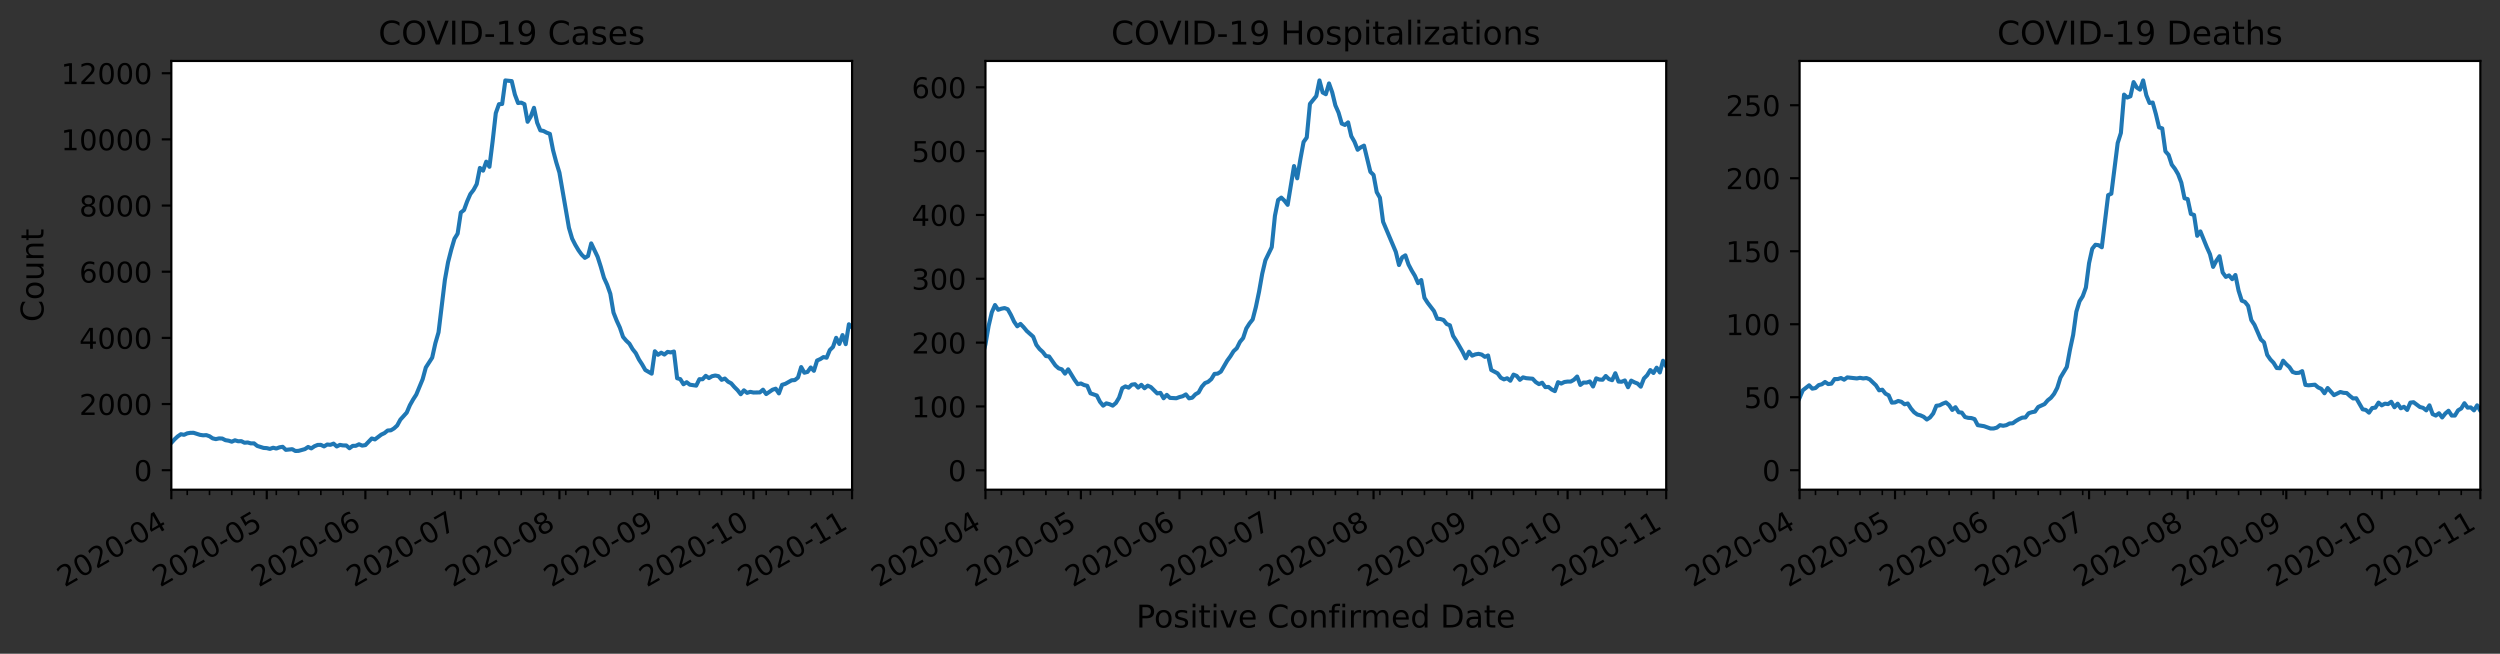 <?xml version="1.0" encoding="utf-8" standalone="no"?>
<!DOCTYPE svg PUBLIC "-//W3C//DTD SVG 1.1//EN"
  "http://www.w3.org/Graphics/SVG/1.1/DTD/svg11.dtd">
<!-- Created with matplotlib (https://matplotlib.org/) -->
<svg height="239.365pt" version="1.1" viewBox="0 0 915.378 239.365" width="915.378pt" xmlns="http://www.w3.org/2000/svg" xmlns:xlink="http://www.w3.org/1999/xlink">
 <rect x="0" y="0" width="915.378" height="239.365" fill="#333333" stroke="none"/>
 <defs>
  <style type="text/css">*{stroke-linecap:butt;stroke-linejoin:round;}</style>
 </defs>
 <g id="figure_1">
  <g id="patch_1">
   <path d="M 0 239.365 
L 915.378 239.365 
L 915.378 0 
L 0 0 
z
" style="fill:none;"/>
  </g>
  <g id="axes_1">
   <g id="patch_2">
    <path d="M 62.733 179.298 
L 311.988 179.298 
L 311.988 22.318 
L 62.733 22.318 
z
" style="fill:#ffffff;"/>
   </g>
   <g id="matplotlib.axis_1">
    <g id="xtick_1">
     <g id="line2d_1">
      <defs>
       <path d="M 0 0 
L 0 3.5 
" id="mc1251b09fe" style="stroke:#000000;stroke-width:0.8;"/>
      </defs>
      <g>
       <use style="stroke:#000000;stroke-width:0.8;" x="62.733" xlink:href="#mc1251b09fe" y="179.298"/>
      </g>
     </g>
     <g id="text_1">
      <!-- 2020-04 -->
      <g transform="translate(23.647 215.144)rotate(-30)scale(0.105 -0.105)">
       <defs>
        <path d="M 19.188 8.297 
L 53.609 8.297 
L 53.609 0 
L 7.328 0 
L 7.328 8.297 
Q 12.938 14.109 22.625 23.891 
Q 32.328 33.688 34.812 36.531 
Q 39.547 41.844 41.422 45.531 
Q 43.312 49.219 43.312 52.781 
Q 43.312 58.594 39.234 62.25 
Q 35.156 65.922 28.609 65.922 
Q 23.969 65.922 18.812 64.312 
Q 13.672 62.703 7.812 59.422 
L 7.812 69.391 
Q 13.766 71.781 18.938 73 
Q 24.125 74.219 28.422 74.219 
Q 39.75 74.219 46.484 68.547 
Q 53.219 62.891 53.219 53.422 
Q 53.219 48.922 51.531 44.891 
Q 49.859 40.875 45.406 35.406 
Q 44.188 33.984 37.641 27.219 
Q 31.109 20.453 19.188 8.297 
z
" id="DejaVuSans-50"/>
        <path d="M 31.781 66.406 
Q 24.172 66.406 20.328 58.906 
Q 16.5 51.422 16.5 36.375 
Q 16.5 21.391 20.328 13.891 
Q 24.172 6.391 31.781 6.391 
Q 39.453 6.391 43.281 13.891 
Q 47.125 21.391 47.125 36.375 
Q 47.125 51.422 43.281 58.906 
Q 39.453 66.406 31.781 66.406 
z
M 31.781 74.219 
Q 44.047 74.219 50.516 64.516 
Q 56.984 54.828 56.984 36.375 
Q 56.984 17.969 50.516 8.266 
Q 44.047 -1.422 31.781 -1.422 
Q 19.531 -1.422 13.062 8.266 
Q 6.594 17.969 6.594 36.375 
Q 6.594 54.828 13.062 64.516 
Q 19.531 74.219 31.781 74.219 
z
" id="DejaVuSans-48"/>
        <path d="M 4.891 31.391 
L 31.203 31.391 
L 31.203 23.391 
L 4.891 23.391 
z
" id="DejaVuSans-45"/>
        <path d="M 37.797 64.312 
L 12.891 25.391 
L 37.797 25.391 
z
M 35.203 72.906 
L 47.609 72.906 
L 47.609 25.391 
L 58.016 25.391 
L 58.016 17.188 
L 47.609 17.188 
L 47.609 0 
L 37.797 0 
L 37.797 17.188 
L 4.891 17.188 
L 4.891 26.703 
z
" id="DejaVuSans-52"/>
       </defs>
       <use xlink:href="#DejaVuSans-50"/>
       <use x="63.623" xlink:href="#DejaVuSans-48"/>
       <use x="127.246" xlink:href="#DejaVuSans-50"/>
       <use x="190.869" xlink:href="#DejaVuSans-48"/>
       <use x="254.492" xlink:href="#DejaVuSans-45"/>
       <use x="290.576" xlink:href="#DejaVuSans-48"/>
       <use x="354.199" xlink:href="#DejaVuSans-52"/>
      </g>
     </g>
    </g>
    <g id="xtick_2">
     <g id="line2d_2">
      <g>
       <use style="stroke:#000000;stroke-width:0.8;" x="97.675" xlink:href="#mc1251b09fe" y="179.298"/>
      </g>
     </g>
     <g id="text_2">
      <!-- 2020-05 -->
      <g transform="translate(58.589 215.144)rotate(-30)scale(0.105 -0.105)">
       <defs>
        <path d="M 10.797 72.906 
L 49.516 72.906 
L 49.516 64.594 
L 19.828 64.594 
L 19.828 46.734 
Q 21.969 47.469 24.109 47.828 
Q 26.266 48.188 28.422 48.188 
Q 40.625 48.188 47.75 41.5 
Q 54.891 34.812 54.891 23.391 
Q 54.891 11.625 47.562 5.094 
Q 40.234 -1.422 26.906 -1.422 
Q 22.312 -1.422 17.547 -0.641 
Q 12.797 0.141 7.719 1.703 
L 7.719 11.625 
Q 12.109 9.234 16.797 8.062 
Q 21.484 6.891 26.703 6.891 
Q 35.156 6.891 40.078 11.328 
Q 45.016 15.766 45.016 23.391 
Q 45.016 31 40.078 35.438 
Q 35.156 39.891 26.703 39.891 
Q 22.75 39.891 18.812 39.016 
Q 14.891 38.141 10.797 36.281 
z
" id="DejaVuSans-53"/>
       </defs>
       <use xlink:href="#DejaVuSans-50"/>
       <use x="63.623" xlink:href="#DejaVuSans-48"/>
       <use x="127.246" xlink:href="#DejaVuSans-50"/>
       <use x="190.869" xlink:href="#DejaVuSans-48"/>
       <use x="254.492" xlink:href="#DejaVuSans-45"/>
       <use x="290.576" xlink:href="#DejaVuSans-48"/>
       <use x="354.199" xlink:href="#DejaVuSans-53"/>
      </g>
     </g>
    </g>
    <g id="xtick_3">
     <g id="line2d_3">
      <g>
       <use style="stroke:#000000;stroke-width:0.8;" x="133.782" xlink:href="#mc1251b09fe" y="179.298"/>
      </g>
     </g>
     <g id="text_3">
      <!-- 2020-06 -->
      <g transform="translate(94.696 215.144)rotate(-30)scale(0.105 -0.105)">
       <defs>
        <path d="M 33.016 40.375 
Q 26.375 40.375 22.484 35.828 
Q 18.609 31.297 18.609 23.391 
Q 18.609 15.531 22.484 10.953 
Q 26.375 6.391 33.016 6.391 
Q 39.656 6.391 43.531 10.953 
Q 47.406 15.531 47.406 23.391 
Q 47.406 31.297 43.531 35.828 
Q 39.656 40.375 33.016 40.375 
z
M 52.594 71.297 
L 52.594 62.312 
Q 48.875 64.062 45.094 64.984 
Q 41.312 65.922 37.594 65.922 
Q 27.828 65.922 22.672 59.328 
Q 17.531 52.734 16.797 39.406 
Q 19.672 43.656 24.016 45.922 
Q 28.375 48.188 33.594 48.188 
Q 44.578 48.188 50.953 41.516 
Q 57.328 34.859 57.328 23.391 
Q 57.328 12.156 50.688 5.359 
Q 44.047 -1.422 33.016 -1.422 
Q 20.359 -1.422 13.672 8.266 
Q 6.984 17.969 6.984 36.375 
Q 6.984 53.656 15.188 63.938 
Q 23.391 74.219 37.203 74.219 
Q 40.922 74.219 44.703 73.484 
Q 48.484 72.75 52.594 71.297 
z
" id="DejaVuSans-54"/>
       </defs>
       <use xlink:href="#DejaVuSans-50"/>
       <use x="63.623" xlink:href="#DejaVuSans-48"/>
       <use x="127.246" xlink:href="#DejaVuSans-50"/>
       <use x="190.869" xlink:href="#DejaVuSans-48"/>
       <use x="254.492" xlink:href="#DejaVuSans-45"/>
       <use x="290.576" xlink:href="#DejaVuSans-48"/>
       <use x="354.199" xlink:href="#DejaVuSans-54"/>
      </g>
     </g>
    </g>
    <g id="xtick_4">
     <g id="line2d_4">
      <g>
       <use style="stroke:#000000;stroke-width:0.8;" x="168.725" xlink:href="#mc1251b09fe" y="179.298"/>
      </g>
     </g>
     <g id="text_4">
      <!-- 2020-07 -->
      <g transform="translate(129.639 215.144)rotate(-30)scale(0.105 -0.105)">
       <defs>
        <path d="M 8.203 72.906 
L 55.078 72.906 
L 55.078 68.703 
L 28.609 0 
L 18.312 0 
L 43.219 64.594 
L 8.203 64.594 
z
" id="DejaVuSans-55"/>
       </defs>
       <use xlink:href="#DejaVuSans-50"/>
       <use x="63.623" xlink:href="#DejaVuSans-48"/>
       <use x="127.246" xlink:href="#DejaVuSans-50"/>
       <use x="190.869" xlink:href="#DejaVuSans-48"/>
       <use x="254.492" xlink:href="#DejaVuSans-45"/>
       <use x="290.576" xlink:href="#DejaVuSans-48"/>
       <use x="354.199" xlink:href="#DejaVuSans-55"/>
      </g>
     </g>
    </g>
    <g id="xtick_5">
     <g id="line2d_5">
      <g>
       <use style="stroke:#000000;stroke-width:0.8;" x="204.832" xlink:href="#mc1251b09fe" y="179.298"/>
      </g>
     </g>
     <g id="text_5">
      <!-- 2020-08 -->
      <g transform="translate(165.746 215.144)rotate(-30)scale(0.105 -0.105)">
       <defs>
        <path d="M 31.781 34.625 
Q 24.75 34.625 20.719 30.859 
Q 16.703 27.094 16.703 20.516 
Q 16.703 13.922 20.719 10.156 
Q 24.75 6.391 31.781 6.391 
Q 38.812 6.391 42.859 10.172 
Q 46.922 13.969 46.922 20.516 
Q 46.922 27.094 42.891 30.859 
Q 38.875 34.625 31.781 34.625 
z
M 21.922 38.812 
Q 15.578 40.375 12.031 44.719 
Q 8.5 49.078 8.5 55.328 
Q 8.5 64.062 14.719 69.141 
Q 20.953 74.219 31.781 74.219 
Q 42.672 74.219 48.875 69.141 
Q 55.078 64.062 55.078 55.328 
Q 55.078 49.078 51.531 44.719 
Q 48 40.375 41.703 38.812 
Q 48.828 37.156 52.797 32.312 
Q 56.781 27.484 56.781 20.516 
Q 56.781 9.906 50.312 4.234 
Q 43.844 -1.422 31.781 -1.422 
Q 19.734 -1.422 13.25 4.234 
Q 6.781 9.906 6.781 20.516 
Q 6.781 27.484 10.781 32.312 
Q 14.797 37.156 21.922 38.812 
z
M 18.312 54.391 
Q 18.312 48.734 21.844 45.562 
Q 25.391 42.391 31.781 42.391 
Q 38.141 42.391 41.719 45.562 
Q 45.312 48.734 45.312 54.391 
Q 45.312 60.062 41.719 63.234 
Q 38.141 66.406 31.781 66.406 
Q 25.391 66.406 21.844 63.234 
Q 18.312 60.062 18.312 54.391 
z
" id="DejaVuSans-56"/>
       </defs>
       <use xlink:href="#DejaVuSans-50"/>
       <use x="63.623" xlink:href="#DejaVuSans-48"/>
       <use x="127.246" xlink:href="#DejaVuSans-50"/>
       <use x="190.869" xlink:href="#DejaVuSans-48"/>
       <use x="254.492" xlink:href="#DejaVuSans-45"/>
       <use x="290.576" xlink:href="#DejaVuSans-48"/>
       <use x="354.199" xlink:href="#DejaVuSans-56"/>
      </g>
     </g>
    </g>
    <g id="xtick_6">
     <g id="line2d_6">
      <g>
       <use style="stroke:#000000;stroke-width:0.8;" x="240.939" xlink:href="#mc1251b09fe" y="179.298"/>
      </g>
     </g>
     <g id="text_6">
      <!-- 2020-09 -->
      <g transform="translate(201.853 215.144)rotate(-30)scale(0.105 -0.105)">
       <defs>
        <path d="M 10.984 1.516 
L 10.984 10.5 
Q 14.703 8.734 18.5 7.812 
Q 22.312 6.891 25.984 6.891 
Q 35.75 6.891 40.891 13.453 
Q 46.047 20.016 46.781 33.406 
Q 43.953 29.203 39.594 26.953 
Q 35.25 24.703 29.984 24.703 
Q 19.047 24.703 12.672 31.312 
Q 6.297 37.938 6.297 49.422 
Q 6.297 60.641 12.938 67.422 
Q 19.578 74.219 30.609 74.219 
Q 43.266 74.219 49.922 64.516 
Q 56.594 54.828 56.594 36.375 
Q 56.594 19.141 48.406 8.859 
Q 40.234 -1.422 26.422 -1.422 
Q 22.703 -1.422 18.891 -0.688 
Q 15.094 0.047 10.984 1.516 
z
M 30.609 32.422 
Q 37.25 32.422 41.125 36.953 
Q 45.016 41.5 45.016 49.422 
Q 45.016 57.281 41.125 61.844 
Q 37.25 66.406 30.609 66.406 
Q 23.969 66.406 20.094 61.844 
Q 16.219 57.281 16.219 49.422 
Q 16.219 41.5 20.094 36.953 
Q 23.969 32.422 30.609 32.422 
z
" id="DejaVuSans-57"/>
       </defs>
       <use xlink:href="#DejaVuSans-50"/>
       <use x="63.623" xlink:href="#DejaVuSans-48"/>
       <use x="127.246" xlink:href="#DejaVuSans-50"/>
       <use x="190.869" xlink:href="#DejaVuSans-48"/>
       <use x="254.492" xlink:href="#DejaVuSans-45"/>
       <use x="290.576" xlink:href="#DejaVuSans-48"/>
       <use x="354.199" xlink:href="#DejaVuSans-57"/>
      </g>
     </g>
    </g>
    <g id="xtick_7">
     <g id="line2d_7">
      <g>
       <use style="stroke:#000000;stroke-width:0.8;" x="275.881" xlink:href="#mc1251b09fe" y="179.298"/>
      </g>
     </g>
     <g id="text_7">
      <!-- 2020-10 -->
      <g transform="translate(236.795 215.144)rotate(-30)scale(0.105 -0.105)">
       <defs>
        <path d="M 12.406 8.297 
L 28.516 8.297 
L 28.516 63.922 
L 10.984 60.406 
L 10.984 69.391 
L 28.422 72.906 
L 38.281 72.906 
L 38.281 8.297 
L 54.391 8.297 
L 54.391 0 
L 12.406 0 
z
" id="DejaVuSans-49"/>
       </defs>
       <use xlink:href="#DejaVuSans-50"/>
       <use x="63.623" xlink:href="#DejaVuSans-48"/>
       <use x="127.246" xlink:href="#DejaVuSans-50"/>
       <use x="190.869" xlink:href="#DejaVuSans-48"/>
       <use x="254.492" xlink:href="#DejaVuSans-45"/>
       <use x="290.576" xlink:href="#DejaVuSans-49"/>
       <use x="354.199" xlink:href="#DejaVuSans-48"/>
      </g>
     </g>
    </g>
    <g id="xtick_8">
     <g id="line2d_8">
      <g>
       <use style="stroke:#000000;stroke-width:0.8;" x="311.988" xlink:href="#mc1251b09fe" y="179.298"/>
      </g>
     </g>
     <g id="text_8">
      <!-- 2020-11 -->
      <g transform="translate(272.902 215.144)rotate(-30)scale(0.105 -0.105)">
       <use xlink:href="#DejaVuSans-50"/>
       <use x="63.623" xlink:href="#DejaVuSans-48"/>
       <use x="127.246" xlink:href="#DejaVuSans-50"/>
       <use x="190.869" xlink:href="#DejaVuSans-48"/>
       <use x="254.492" xlink:href="#DejaVuSans-45"/>
       <use x="290.576" xlink:href="#DejaVuSans-49"/>
       <use x="354.199" xlink:href="#DejaVuSans-49"/>
      </g>
     </g>
    </g>
    <g id="xtick_9">
     <g id="line2d_9">
      <defs>
       <path d="M 0 0 
L 0 2 
" id="mfc2b24dfbb" style="stroke:#000000;stroke-width:0.6;"/>
      </defs>
      <g>
       <use style="stroke:#000000;stroke-width:0.6;" x="68.557" xlink:href="#mfc2b24dfbb" y="179.298"/>
      </g>
     </g>
    </g>
    <g id="xtick_10">
     <g id="line2d_10">
      <g>
       <use style="stroke:#000000;stroke-width:0.6;" x="76.71" xlink:href="#mfc2b24dfbb" y="179.298"/>
      </g>
     </g>
    </g>
    <g id="xtick_11">
     <g id="line2d_11">
      <g>
       <use style="stroke:#000000;stroke-width:0.6;" x="84.863" xlink:href="#mfc2b24dfbb" y="179.298"/>
      </g>
     </g>
    </g>
    <g id="xtick_12">
     <g id="line2d_12">
      <g>
       <use style="stroke:#000000;stroke-width:0.6;" x="93.016" xlink:href="#mfc2b24dfbb" y="179.298"/>
      </g>
     </g>
    </g>
    <g id="xtick_13">
     <g id="line2d_13">
      <g>
       <use style="stroke:#000000;stroke-width:0.6;" x="101.169" xlink:href="#mfc2b24dfbb" y="179.298"/>
      </g>
     </g>
    </g>
    <g id="xtick_14">
     <g id="line2d_14">
      <g>
       <use style="stroke:#000000;stroke-width:0.6;" x="109.323" xlink:href="#mfc2b24dfbb" y="179.298"/>
      </g>
     </g>
    </g>
    <g id="xtick_15">
     <g id="line2d_15">
      <g>
       <use style="stroke:#000000;stroke-width:0.6;" x="117.476" xlink:href="#mfc2b24dfbb" y="179.298"/>
      </g>
     </g>
    </g>
    <g id="xtick_16">
     <g id="line2d_16">
      <g>
       <use style="stroke:#000000;stroke-width:0.6;" x="125.629" xlink:href="#mfc2b24dfbb" y="179.298"/>
      </g>
     </g>
    </g>
    <g id="xtick_17">
     <g id="line2d_17">
      <g>
       <use style="stroke:#000000;stroke-width:0.6;" x="141.935" xlink:href="#mfc2b24dfbb" y="179.298"/>
      </g>
     </g>
    </g>
    <g id="xtick_18">
     <g id="line2d_18">
      <g>
       <use style="stroke:#000000;stroke-width:0.6;" x="150.089" xlink:href="#mfc2b24dfbb" y="179.298"/>
      </g>
     </g>
    </g>
    <g id="xtick_19">
     <g id="line2d_19">
      <g>
       <use style="stroke:#000000;stroke-width:0.6;" x="158.242" xlink:href="#mfc2b24dfbb" y="179.298"/>
      </g>
     </g>
    </g>
    <g id="xtick_20">
     <g id="line2d_20">
      <g>
       <use style="stroke:#000000;stroke-width:0.6;" x="166.395" xlink:href="#mfc2b24dfbb" y="179.298"/>
      </g>
     </g>
    </g>
    <g id="xtick_21">
     <g id="line2d_21">
      <g>
       <use style="stroke:#000000;stroke-width:0.6;" x="174.548" xlink:href="#mfc2b24dfbb" y="179.298"/>
      </g>
     </g>
    </g>
    <g id="xtick_22">
     <g id="line2d_22">
      <g>
       <use style="stroke:#000000;stroke-width:0.6;" x="182.701" xlink:href="#mfc2b24dfbb" y="179.298"/>
      </g>
     </g>
    </g>
    <g id="xtick_23">
     <g id="line2d_23">
      <g>
       <use style="stroke:#000000;stroke-width:0.6;" x="190.855" xlink:href="#mfc2b24dfbb" y="179.298"/>
      </g>
     </g>
    </g>
    <g id="xtick_24">
     <g id="line2d_24">
      <g>
       <use style="stroke:#000000;stroke-width:0.6;" x="199.008" xlink:href="#mfc2b24dfbb" y="179.298"/>
      </g>
     </g>
    </g>
    <g id="xtick_25">
     <g id="line2d_25">
      <g>
       <use style="stroke:#000000;stroke-width:0.6;" x="207.161" xlink:href="#mfc2b24dfbb" y="179.298"/>
      </g>
     </g>
    </g>
    <g id="xtick_26">
     <g id="line2d_26">
      <g>
       <use style="stroke:#000000;stroke-width:0.6;" x="215.314" xlink:href="#mfc2b24dfbb" y="179.298"/>
      </g>
     </g>
    </g>
    <g id="xtick_27">
     <g id="line2d_27">
      <g>
       <use style="stroke:#000000;stroke-width:0.6;" x="223.468" xlink:href="#mfc2b24dfbb" y="179.298"/>
      </g>
     </g>
    </g>
    <g id="xtick_28">
     <g id="line2d_28">
      <g>
       <use style="stroke:#000000;stroke-width:0.6;" x="231.621" xlink:href="#mfc2b24dfbb" y="179.298"/>
      </g>
     </g>
    </g>
    <g id="xtick_29">
     <g id="line2d_29">
      <g>
       <use style="stroke:#000000;stroke-width:0.6;" x="239.774" xlink:href="#mfc2b24dfbb" y="179.298"/>
      </g>
     </g>
    </g>
    <g id="xtick_30">
     <g id="line2d_30">
      <g>
       <use style="stroke:#000000;stroke-width:0.6;" x="247.927" xlink:href="#mfc2b24dfbb" y="179.298"/>
      </g>
     </g>
    </g>
    <g id="xtick_31">
     <g id="line2d_31">
      <g>
       <use style="stroke:#000000;stroke-width:0.6;" x="256.08" xlink:href="#mfc2b24dfbb" y="179.298"/>
      </g>
     </g>
    </g>
    <g id="xtick_32">
     <g id="line2d_32">
      <g>
       <use style="stroke:#000000;stroke-width:0.6;" x="264.234" xlink:href="#mfc2b24dfbb" y="179.298"/>
      </g>
     </g>
    </g>
    <g id="xtick_33">
     <g id="line2d_33">
      <g>
       <use style="stroke:#000000;stroke-width:0.6;" x="272.387" xlink:href="#mfc2b24dfbb" y="179.298"/>
      </g>
     </g>
    </g>
    <g id="xtick_34">
     <g id="line2d_34">
      <g>
       <use style="stroke:#000000;stroke-width:0.6;" x="280.54" xlink:href="#mfc2b24dfbb" y="179.298"/>
      </g>
     </g>
    </g>
    <g id="xtick_35">
     <g id="line2d_35">
      <g>
       <use style="stroke:#000000;stroke-width:0.6;" x="288.693" xlink:href="#mfc2b24dfbb" y="179.298"/>
      </g>
     </g>
    </g>
    <g id="xtick_36">
     <g id="line2d_36">
      <g>
       <use style="stroke:#000000;stroke-width:0.6;" x="296.846" xlink:href="#mfc2b24dfbb" y="179.298"/>
      </g>
     </g>
    </g>
    <g id="xtick_37">
     <g id="line2d_37">
      <g>
       <use style="stroke:#000000;stroke-width:0.6;" x="305" xlink:href="#mfc2b24dfbb" y="179.298"/>
      </g>
     </g>
    </g>
   </g>
   <g id="matplotlib.axis_2">
    <g id="ytick_1">
     <g id="line2d_38">
      <defs>
       <path d="M 0 0 
L -3.5 0 
" id="m841d915838" style="stroke:#000000;stroke-width:0.8;"/>
      </defs>
      <g>
       <use style="stroke:#000000;stroke-width:0.8;" x="62.733" xlink:href="#m841d915838" y="172.166"/>
      </g>
     </g>
     <g id="text_9">
      <!-- 0 -->
      <g transform="translate(49.052 176.155)scale(0.105 -0.105)">
       <use xlink:href="#DejaVuSans-48"/>
      </g>
     </g>
    </g>
    <g id="ytick_2">
     <g id="line2d_39">
      <g>
       <use style="stroke:#000000;stroke-width:0.8;" x="62.733" xlink:href="#m841d915838" y="147.94"/>
      </g>
     </g>
     <g id="text_10">
      <!-- 2000 -->
      <g transform="translate(29.01 151.929)scale(0.105 -0.105)">
       <use xlink:href="#DejaVuSans-50"/>
       <use x="63.623" xlink:href="#DejaVuSans-48"/>
       <use x="127.246" xlink:href="#DejaVuSans-48"/>
       <use x="190.869" xlink:href="#DejaVuSans-48"/>
      </g>
     </g>
    </g>
    <g id="ytick_3">
     <g id="line2d_40">
      <g>
       <use style="stroke:#000000;stroke-width:0.8;" x="62.733" xlink:href="#m841d915838" y="123.714"/>
      </g>
     </g>
     <g id="text_11">
      <!-- 4000 -->
      <g transform="translate(29.01 127.703)scale(0.105 -0.105)">
       <use xlink:href="#DejaVuSans-52"/>
       <use x="63.623" xlink:href="#DejaVuSans-48"/>
       <use x="127.246" xlink:href="#DejaVuSans-48"/>
       <use x="190.869" xlink:href="#DejaVuSans-48"/>
      </g>
     </g>
    </g>
    <g id="ytick_4">
     <g id="line2d_41">
      <g>
       <use style="stroke:#000000;stroke-width:0.8;" x="62.733" xlink:href="#m841d915838" y="99.488"/>
      </g>
     </g>
     <g id="text_12">
      <!-- 6000 -->
      <g transform="translate(29.01 103.477)scale(0.105 -0.105)">
       <use xlink:href="#DejaVuSans-54"/>
       <use x="63.623" xlink:href="#DejaVuSans-48"/>
       <use x="127.246" xlink:href="#DejaVuSans-48"/>
       <use x="190.869" xlink:href="#DejaVuSans-48"/>
      </g>
     </g>
    </g>
    <g id="ytick_5">
     <g id="line2d_42">
      <g>
       <use style="stroke:#000000;stroke-width:0.8;" x="62.733" xlink:href="#m841d915838" y="75.262"/>
      </g>
     </g>
     <g id="text_13">
      <!-- 8000 -->
      <g transform="translate(29.01 79.251)scale(0.105 -0.105)">
       <use xlink:href="#DejaVuSans-56"/>
       <use x="63.623" xlink:href="#DejaVuSans-48"/>
       <use x="127.246" xlink:href="#DejaVuSans-48"/>
       <use x="190.869" xlink:href="#DejaVuSans-48"/>
      </g>
     </g>
    </g>
    <g id="ytick_6">
     <g id="line2d_43">
      <g>
       <use style="stroke:#000000;stroke-width:0.8;" x="62.733" xlink:href="#m841d915838" y="51.036"/>
      </g>
     </g>
     <g id="text_14">
      <!-- 10000 -->
      <g transform="translate(22.33 55.025)scale(0.105 -0.105)">
       <use xlink:href="#DejaVuSans-49"/>
       <use x="63.623" xlink:href="#DejaVuSans-48"/>
       <use x="127.246" xlink:href="#DejaVuSans-48"/>
       <use x="190.869" xlink:href="#DejaVuSans-48"/>
       <use x="254.492" xlink:href="#DejaVuSans-48"/>
      </g>
     </g>
    </g>
    <g id="ytick_7">
     <g id="line2d_44">
      <g>
       <use style="stroke:#000000;stroke-width:0.8;" x="62.733" xlink:href="#m841d915838" y="26.809"/>
      </g>
     </g>
     <g id="text_15">
      <!-- 12000 -->
      <g transform="translate(22.33 30.799)scale(0.105 -0.105)">
       <use xlink:href="#DejaVuSans-49"/>
       <use x="63.623" xlink:href="#DejaVuSans-50"/>
       <use x="127.246" xlink:href="#DejaVuSans-48"/>
       <use x="190.869" xlink:href="#DejaVuSans-48"/>
       <use x="254.492" xlink:href="#DejaVuSans-48"/>
      </g>
     </g>
    </g>
    <g id="text_16">
     <!-- Count -->
     <g transform="translate(15.938 117.884)rotate(-90)scale(0.115 -0.115)">
      <defs>
       <path d="M 64.406 67.281 
L 64.406 56.891 
Q 59.422 61.531 53.781 63.812 
Q 48.141 66.109 41.797 66.109 
Q 29.297 66.109 22.656 58.469 
Q 16.016 50.828 16.016 36.375 
Q 16.016 21.969 22.656 14.328 
Q 29.297 6.688 41.797 6.688 
Q 48.141 6.688 53.781 8.984 
Q 59.422 11.281 64.406 15.922 
L 64.406 5.609 
Q 59.234 2.094 53.438 0.328 
Q 47.656 -1.422 41.219 -1.422 
Q 24.656 -1.422 15.125 8.703 
Q 5.609 18.844 5.609 36.375 
Q 5.609 53.953 15.125 64.078 
Q 24.656 74.219 41.219 74.219 
Q 47.75 74.219 53.531 72.484 
Q 59.328 70.75 64.406 67.281 
z
" id="DejaVuSans-67"/>
       <path d="M 30.609 48.391 
Q 23.391 48.391 19.188 42.75 
Q 14.984 37.109 14.984 27.297 
Q 14.984 17.484 19.156 11.844 
Q 23.344 6.203 30.609 6.203 
Q 37.797 6.203 41.984 11.859 
Q 46.188 17.531 46.188 27.297 
Q 46.188 37.016 41.984 42.703 
Q 37.797 48.391 30.609 48.391 
z
M 30.609 56 
Q 42.328 56 49.016 48.375 
Q 55.719 40.766 55.719 27.297 
Q 55.719 13.875 49.016 6.219 
Q 42.328 -1.422 30.609 -1.422 
Q 18.844 -1.422 12.172 6.219 
Q 5.516 13.875 5.516 27.297 
Q 5.516 40.766 12.172 48.375 
Q 18.844 56 30.609 56 
z
" id="DejaVuSans-111"/>
       <path d="M 8.5 21.578 
L 8.5 54.688 
L 17.484 54.688 
L 17.484 21.922 
Q 17.484 14.156 20.5 10.266 
Q 23.531 6.391 29.594 6.391 
Q 36.859 6.391 41.078 11.031 
Q 45.312 15.672 45.312 23.688 
L 45.312 54.688 
L 54.297 54.688 
L 54.297 0 
L 45.312 0 
L 45.312 8.406 
Q 42.047 3.422 37.719 1 
Q 33.406 -1.422 27.688 -1.422 
Q 18.266 -1.422 13.375 4.438 
Q 8.5 10.297 8.5 21.578 
z
M 31.109 56 
z
" id="DejaVuSans-117"/>
       <path d="M 54.891 33.016 
L 54.891 0 
L 45.906 0 
L 45.906 32.719 
Q 45.906 40.484 42.875 44.328 
Q 39.844 48.188 33.797 48.188 
Q 26.516 48.188 22.312 43.547 
Q 18.109 38.922 18.109 30.906 
L 18.109 0 
L 9.078 0 
L 9.078 54.688 
L 18.109 54.688 
L 18.109 46.188 
Q 21.344 51.125 25.703 53.562 
Q 30.078 56 35.797 56 
Q 45.219 56 50.047 50.172 
Q 54.891 44.344 54.891 33.016 
z
" id="DejaVuSans-110"/>
       <path d="M 18.312 70.219 
L 18.312 54.688 
L 36.812 54.688 
L 36.812 47.703 
L 18.312 47.703 
L 18.312 18.016 
Q 18.312 11.328 20.141 9.422 
Q 21.969 7.516 27.594 7.516 
L 36.812 7.516 
L 36.812 0 
L 27.594 0 
Q 17.188 0 13.234 3.875 
Q 9.281 7.766 9.281 18.016 
L 9.281 47.703 
L 2.688 47.703 
L 2.688 54.688 
L 9.281 54.688 
L 9.281 70.219 
z
" id="DejaVuSans-116"/>
      </defs>
      <use xlink:href="#DejaVuSans-67"/>
      <use x="69.824" xlink:href="#DejaVuSans-111"/>
      <use x="131.006" xlink:href="#DejaVuSans-117"/>
      <use x="194.385" xlink:href="#DejaVuSans-110"/>
      <use x="257.764" xlink:href="#DejaVuSans-116"/>
     </g>
    </g>
   </g>
   <g id="line2d_45">
    <path clip-path="url(#p83a9453c0f)" d="M 27.791 172.163 
L 40.603 172.08 
L 46.427 171.618 
L 48.756 171.261 
L 49.921 170.963 
L 51.086 170.491 
L 52.25 170.211 
L 53.415 169.814 
L 55.745 168.29 
L 59.239 165.433 
L 61.568 163.112 
L 62.733 162.15 
L 63.898 160.873 
L 65.062 159.795 
L 66.227 158.994 
L 67.392 159.21 
L 68.557 158.669 
L 69.721 158.478 
L 70.886 158.473 
L 73.216 159.217 
L 74.38 159.39 
L 75.545 159.321 
L 76.71 159.736 
L 77.875 160.51 
L 79.039 160.782 
L 80.204 160.522 
L 81.369 160.574 
L 82.534 161.169 
L 83.698 161.353 
L 84.863 161.726 
L 86.028 161.218 
L 87.193 161.569 
L 88.357 161.531 
L 89.522 162.109 
L 90.687 162.01 
L 91.852 162.346 
L 93.016 162.341 
L 94.181 163.275 
L 96.511 164.005 
L 97.675 164.083 
L 98.84 164.364 
L 100.005 163.934 
L 101.169 164.227 
L 102.334 163.796 
L 103.499 163.597 
L 104.664 164.711 
L 106.993 164.467 
L 108.158 165.128 
L 109.323 165.083 
L 111.652 164.435 
L 112.817 163.658 
L 113.982 164.178 
L 115.146 163.391 
L 116.311 162.91 
L 117.476 162.886 
L 118.641 163.448 
L 119.805 162.761 
L 120.97 162.872 
L 122.135 162.438 
L 123.3 163.471 
L 124.464 162.898 
L 125.629 163.1 
L 126.794 163.109 
L 127.959 164.12 
L 129.123 163.261 
L 130.288 163.227 
L 131.453 162.676 
L 132.618 163.166 
L 133.782 162.972 
L 136.112 160.55 
L 137.277 160.894 
L 139.606 159.132 
L 140.771 158.582 
L 141.935 157.629 
L 143.1 157.561 
L 144.265 156.862 
L 145.43 155.794 
L 146.594 153.652 
L 148.924 151.065 
L 150.089 148.352 
L 151.253 146.284 
L 152.418 144.479 
L 154.748 138.866 
L 155.912 134.565 
L 158.242 130.954 
L 159.407 125.681 
L 160.571 121.681 
L 162.901 102.45 
L 164.066 95.963 
L 165.23 91.407 
L 166.395 87.432 
L 167.56 85.554 
L 168.725 77.821 
L 169.889 76.919 
L 171.054 73.716 
L 172.219 71.06 
L 173.384 69.548 
L 174.548 67.414 
L 175.713 61.493 
L 176.878 62.484 
L 178.043 59.198 
L 179.207 61.063 
L 180.372 51.764 
L 181.537 41.416 
L 182.701 38.152 
L 183.866 38.063 
L 185.031 29.454 
L 187.36 29.694 
L 188.525 34.622 
L 189.69 37.723 
L 190.855 37.58 
L 192.019 38.144 
L 193.184 44.588 
L 194.349 42.65 
L 195.514 39.483 
L 196.678 44.929 
L 197.843 47.73 
L 199.008 47.959 
L 200.173 48.578 
L 201.337 49.02 
L 202.502 55.009 
L 203.667 59.406 
L 204.832 63.202 
L 208.326 83.426 
L 209.491 87.389 
L 210.655 89.674 
L 211.82 91.639 
L 212.985 93.255 
L 214.15 94.406 
L 215.314 93.725 
L 216.479 89.119 
L 218.809 94.011 
L 219.973 97.643 
L 221.138 101.711 
L 222.303 104.262 
L 223.468 107.569 
L 224.632 114.449 
L 225.797 117.401 
L 226.962 119.94 
L 228.126 123.357 
L 229.291 124.738 
L 230.456 125.829 
L 231.621 127.832 
L 232.785 129.293 
L 233.95 131.634 
L 235.115 133.422 
L 236.28 135.476 
L 238.609 136.812 
L 239.774 128.618 
L 240.939 129.9 
L 242.103 129.144 
L 243.268 129.817 
L 244.433 128.845 
L 245.598 129.037 
L 246.762 128.711 
L 247.927 138.49 
L 249.092 138.824 
L 250.257 140.689 
L 251.421 139.949 
L 252.586 140.857 
L 254.916 141.198 
L 256.08 138.845 
L 257.245 138.857 
L 258.41 137.618 
L 259.575 138.433 
L 260.739 137.743 
L 261.904 137.497 
L 263.069 137.736 
L 264.234 139.07 
L 265.398 138.604 
L 266.563 139.739 
L 267.728 140.357 
L 268.892 141.71 
L 270.057 142.859 
L 271.222 144.341 
L 272.387 142.925 
L 273.551 143.846 
L 274.716 143.472 
L 275.881 143.726 
L 278.21 143.681 
L 279.375 142.69 
L 280.54 144.282 
L 282.869 142.692 
L 284.034 142.318 
L 285.199 144.036 
L 286.364 140.895 
L 287.528 140.553 
L 289.858 139.246 
L 291.023 139.163 
L 292.187 138.246 
L 293.352 134.406 
L 294.517 136.472 
L 295.682 136.17 
L 296.846 134.557 
L 298.011 135.77 
L 299.176 132.003 
L 300.341 131.484 
L 301.505 130.739 
L 302.67 130.977 
L 303.835 128.178 
L 305 127.04 
L 306.164 123.698 
L 307.329 125.938 
L 308.494 122.689 
L 309.658 126.012 
L 310.823 118.739 
L 311.988 119.902 
L 314.317 118.815 
L 315.482 115.344 
L 316.647 115.994 
L 317.812 112.724 
L 318.976 112.319 
L 320.141 110.206 
L 321.306 110.685 
L 322.471 108.27 
L 323.635 109.381 
L 324.8 106.517 
L 325.965 106.313 
L 327.13 100.545 
L 328.294 99.294 
L 329.459 93.911 
L 330.624 90.308 
L 331.789 84.179 
L 332.953 80.46 
L 334.118 73.779 
L 335.283 79.785 
L 336.448 76.997 
L 337.612 75.246 
L 338.777 74.454 
L 339.942 72.204 
L 342.271 79.679 
L 343.436 78.451 
L 345.766 76.985 
L 346.93 74.019 
L 348.095 73.256 
L 349.26 67.296 
L 349.26 67.296 
" style="fill:none;stroke:#1f77b4;stroke-linecap:square;stroke-width:1.5;"/>
   </g>
   <g id="patch_3">
    <path d="M 62.733 179.298 
L 62.733 22.318 
" style="fill:none;stroke:#000000;stroke-linecap:square;stroke-linejoin:miter;stroke-width:0.8;"/>
   </g>
   <g id="patch_4">
    <path d="M 311.988 179.298 
L 311.988 22.318 
" style="fill:none;stroke:#000000;stroke-linecap:square;stroke-linejoin:miter;stroke-width:0.8;"/>
   </g>
   <g id="patch_5">
    <path d="M 62.733 179.298 
L 311.988 179.298 
" style="fill:none;stroke:#000000;stroke-linecap:square;stroke-linejoin:miter;stroke-width:0.8;"/>
   </g>
   <g id="patch_6">
    <path d="M 62.733 22.318 
L 311.988 22.318 
" style="fill:none;stroke:#000000;stroke-linecap:square;stroke-linejoin:miter;stroke-width:0.8;"/>
   </g>
   <g id="text_17">
    <!-- COVID-19 Cases -->
    <g transform="translate(138.542 16.318)scale(0.12 -0.12)">
     <defs>
      <path d="M 39.406 66.219 
Q 28.656 66.219 22.328 58.203 
Q 16.016 50.203 16.016 36.375 
Q 16.016 22.609 22.328 14.594 
Q 28.656 6.594 39.406 6.594 
Q 50.141 6.594 56.422 14.594 
Q 62.703 22.609 62.703 36.375 
Q 62.703 50.203 56.422 58.203 
Q 50.141 66.219 39.406 66.219 
z
M 39.406 74.219 
Q 54.734 74.219 63.906 63.938 
Q 73.094 53.656 73.094 36.375 
Q 73.094 19.141 63.906 8.859 
Q 54.734 -1.422 39.406 -1.422 
Q 24.031 -1.422 14.812 8.828 
Q 5.609 19.094 5.609 36.375 
Q 5.609 53.656 14.812 63.938 
Q 24.031 74.219 39.406 74.219 
z
" id="DejaVuSans-79"/>
      <path d="M 28.609 0 
L 0.781 72.906 
L 11.078 72.906 
L 34.188 11.531 
L 57.328 72.906 
L 67.578 72.906 
L 39.797 0 
z
" id="DejaVuSans-86"/>
      <path d="M 9.812 72.906 
L 19.672 72.906 
L 19.672 0 
L 9.812 0 
z
" id="DejaVuSans-73"/>
      <path d="M 19.672 64.797 
L 19.672 8.109 
L 31.594 8.109 
Q 46.688 8.109 53.688 14.938 
Q 60.688 21.781 60.688 36.531 
Q 60.688 51.172 53.688 57.984 
Q 46.688 64.797 31.594 64.797 
z
M 9.812 72.906 
L 30.078 72.906 
Q 51.266 72.906 61.172 64.094 
Q 71.094 55.281 71.094 36.531 
Q 71.094 17.672 61.125 8.828 
Q 51.172 0 30.078 0 
L 9.812 0 
z
" id="DejaVuSans-68"/>
      <path id="DejaVuSans-32"/>
      <path d="M 34.281 27.484 
Q 23.391 27.484 19.188 25 
Q 14.984 22.516 14.984 16.5 
Q 14.984 11.719 18.141 8.906 
Q 21.297 6.109 26.703 6.109 
Q 34.188 6.109 38.703 11.406 
Q 43.219 16.703 43.219 25.484 
L 43.219 27.484 
z
M 52.203 31.203 
L 52.203 0 
L 43.219 0 
L 43.219 8.297 
Q 40.141 3.328 35.547 0.953 
Q 30.953 -1.422 24.312 -1.422 
Q 15.922 -1.422 10.953 3.297 
Q 6 8.016 6 15.922 
Q 6 25.141 12.172 29.828 
Q 18.359 34.516 30.609 34.516 
L 43.219 34.516 
L 43.219 35.406 
Q 43.219 41.609 39.141 45 
Q 35.062 48.391 27.688 48.391 
Q 23 48.391 18.547 47.266 
Q 14.109 46.141 10.016 43.891 
L 10.016 52.203 
Q 14.938 54.109 19.578 55.047 
Q 24.219 56 28.609 56 
Q 40.484 56 46.344 49.844 
Q 52.203 43.703 52.203 31.203 
z
" id="DejaVuSans-97"/>
      <path d="M 44.281 53.078 
L 44.281 44.578 
Q 40.484 46.531 36.375 47.5 
Q 32.281 48.484 27.875 48.484 
Q 21.188 48.484 17.844 46.438 
Q 14.5 44.391 14.5 40.281 
Q 14.5 37.156 16.891 35.375 
Q 19.281 33.594 26.516 31.984 
L 29.594 31.297 
Q 39.156 29.25 43.188 25.516 
Q 47.219 21.781 47.219 15.094 
Q 47.219 7.469 41.188 3.016 
Q 35.156 -1.422 24.609 -1.422 
Q 20.219 -1.422 15.453 -0.562 
Q 10.688 0.297 5.422 2 
L 5.422 11.281 
Q 10.406 8.688 15.234 7.391 
Q 20.062 6.109 24.812 6.109 
Q 31.156 6.109 34.562 8.281 
Q 37.984 10.453 37.984 14.406 
Q 37.984 18.062 35.516 20.016 
Q 33.062 21.969 24.703 23.781 
L 21.578 24.516 
Q 13.234 26.266 9.516 29.906 
Q 5.812 33.547 5.812 39.891 
Q 5.812 47.609 11.281 51.797 
Q 16.75 56 26.812 56 
Q 31.781 56 36.172 55.266 
Q 40.578 54.547 44.281 53.078 
z
" id="DejaVuSans-115"/>
      <path d="M 56.203 29.594 
L 56.203 25.203 
L 14.891 25.203 
Q 15.484 15.922 20.484 11.062 
Q 25.484 6.203 34.422 6.203 
Q 39.594 6.203 44.453 7.469 
Q 49.312 8.734 54.109 11.281 
L 54.109 2.781 
Q 49.266 0.734 44.188 -0.344 
Q 39.109 -1.422 33.891 -1.422 
Q 20.797 -1.422 13.156 6.188 
Q 5.516 13.812 5.516 26.812 
Q 5.516 40.234 12.766 48.109 
Q 20.016 56 32.328 56 
Q 43.359 56 49.781 48.891 
Q 56.203 41.797 56.203 29.594 
z
M 47.219 32.234 
Q 47.125 39.594 43.094 43.984 
Q 39.062 48.391 32.422 48.391 
Q 24.906 48.391 20.391 44.141 
Q 15.875 39.891 15.188 32.172 
z
" id="DejaVuSans-101"/>
     </defs>
     <use xlink:href="#DejaVuSans-67"/>
     <use x="69.824" xlink:href="#DejaVuSans-79"/>
     <use x="146.785" xlink:href="#DejaVuSans-86"/>
     <use x="215.193" xlink:href="#DejaVuSans-73"/>
     <use x="244.686" xlink:href="#DejaVuSans-68"/>
     <use x="321.688" xlink:href="#DejaVuSans-45"/>
     <use x="357.771" xlink:href="#DejaVuSans-49"/>
     <use x="421.395" xlink:href="#DejaVuSans-57"/>
     <use x="485.018" xlink:href="#DejaVuSans-32"/>
     <use x="516.805" xlink:href="#DejaVuSans-67"/>
     <use x="586.629" xlink:href="#DejaVuSans-97"/>
     <use x="647.908" xlink:href="#DejaVuSans-115"/>
     <use x="700.008" xlink:href="#DejaVuSans-101"/>
     <use x="761.531" xlink:href="#DejaVuSans-115"/>
    </g>
   </g>
  </g>
  <g id="axes_2">
   <g id="patch_7">
    <path d="M 360.828 179.298 
L 610.083 179.298 
L 610.083 22.318 
L 360.828 22.318 
z
" style="fill:#ffffff;"/>
   </g>
   <g id="matplotlib.axis_3">
    <g id="xtick_38">
     <g id="line2d_46">
      <g>
       <use style="stroke:#000000;stroke-width:0.8;" x="360.828" xlink:href="#mc1251b09fe" y="179.298"/>
      </g>
     </g>
     <g id="text_18">
      <!-- 2020-04 -->
      <g transform="translate(321.742 215.144)rotate(-30)scale(0.105 -0.105)">
       <use xlink:href="#DejaVuSans-50"/>
       <use x="63.623" xlink:href="#DejaVuSans-48"/>
       <use x="127.246" xlink:href="#DejaVuSans-50"/>
       <use x="190.869" xlink:href="#DejaVuSans-48"/>
       <use x="254.492" xlink:href="#DejaVuSans-45"/>
       <use x="290.576" xlink:href="#DejaVuSans-48"/>
       <use x="354.199" xlink:href="#DejaVuSans-52"/>
      </g>
     </g>
    </g>
    <g id="xtick_39">
     <g id="line2d_47">
      <g>
       <use style="stroke:#000000;stroke-width:0.8;" x="395.77" xlink:href="#mc1251b09fe" y="179.298"/>
      </g>
     </g>
     <g id="text_19">
      <!-- 2020-05 -->
      <g transform="translate(356.684 215.144)rotate(-30)scale(0.105 -0.105)">
       <use xlink:href="#DejaVuSans-50"/>
       <use x="63.623" xlink:href="#DejaVuSans-48"/>
       <use x="127.246" xlink:href="#DejaVuSans-50"/>
       <use x="190.869" xlink:href="#DejaVuSans-48"/>
       <use x="254.492" xlink:href="#DejaVuSans-45"/>
       <use x="290.576" xlink:href="#DejaVuSans-48"/>
       <use x="354.199" xlink:href="#DejaVuSans-53"/>
      </g>
     </g>
    </g>
    <g id="xtick_40">
     <g id="line2d_48">
      <g>
       <use style="stroke:#000000;stroke-width:0.8;" x="431.877" xlink:href="#mc1251b09fe" y="179.298"/>
      </g>
     </g>
     <g id="text_20">
      <!-- 2020-06 -->
      <g transform="translate(392.791 215.144)rotate(-30)scale(0.105 -0.105)">
       <use xlink:href="#DejaVuSans-50"/>
       <use x="63.623" xlink:href="#DejaVuSans-48"/>
       <use x="127.246" xlink:href="#DejaVuSans-50"/>
       <use x="190.869" xlink:href="#DejaVuSans-48"/>
       <use x="254.492" xlink:href="#DejaVuSans-45"/>
       <use x="290.576" xlink:href="#DejaVuSans-48"/>
       <use x="354.199" xlink:href="#DejaVuSans-54"/>
      </g>
     </g>
    </g>
    <g id="xtick_41">
     <g id="line2d_49">
      <g>
       <use style="stroke:#000000;stroke-width:0.8;" x="466.82" xlink:href="#mc1251b09fe" y="179.298"/>
      </g>
     </g>
     <g id="text_21">
      <!-- 2020-07 -->
      <g transform="translate(427.734 215.144)rotate(-30)scale(0.105 -0.105)">
       <use xlink:href="#DejaVuSans-50"/>
       <use x="63.623" xlink:href="#DejaVuSans-48"/>
       <use x="127.246" xlink:href="#DejaVuSans-50"/>
       <use x="190.869" xlink:href="#DejaVuSans-48"/>
       <use x="254.492" xlink:href="#DejaVuSans-45"/>
       <use x="290.576" xlink:href="#DejaVuSans-48"/>
       <use x="354.199" xlink:href="#DejaVuSans-55"/>
      </g>
     </g>
    </g>
    <g id="xtick_42">
     <g id="line2d_50">
      <g>
       <use style="stroke:#000000;stroke-width:0.8;" x="502.927" xlink:href="#mc1251b09fe" y="179.298"/>
      </g>
     </g>
     <g id="text_22">
      <!-- 2020-08 -->
      <g transform="translate(463.841 215.144)rotate(-30)scale(0.105 -0.105)">
       <use xlink:href="#DejaVuSans-50"/>
       <use x="63.623" xlink:href="#DejaVuSans-48"/>
       <use x="127.246" xlink:href="#DejaVuSans-50"/>
       <use x="190.869" xlink:href="#DejaVuSans-48"/>
       <use x="254.492" xlink:href="#DejaVuSans-45"/>
       <use x="290.576" xlink:href="#DejaVuSans-48"/>
       <use x="354.199" xlink:href="#DejaVuSans-56"/>
      </g>
     </g>
    </g>
    <g id="xtick_43">
     <g id="line2d_51">
      <g>
       <use style="stroke:#000000;stroke-width:0.8;" x="539.034" xlink:href="#mc1251b09fe" y="179.298"/>
      </g>
     </g>
     <g id="text_23">
      <!-- 2020-09 -->
      <g transform="translate(499.948 215.144)rotate(-30)scale(0.105 -0.105)">
       <use xlink:href="#DejaVuSans-50"/>
       <use x="63.623" xlink:href="#DejaVuSans-48"/>
       <use x="127.246" xlink:href="#DejaVuSans-50"/>
       <use x="190.869" xlink:href="#DejaVuSans-48"/>
       <use x="254.492" xlink:href="#DejaVuSans-45"/>
       <use x="290.576" xlink:href="#DejaVuSans-48"/>
       <use x="354.199" xlink:href="#DejaVuSans-57"/>
      </g>
     </g>
    </g>
    <g id="xtick_44">
     <g id="line2d_52">
      <g>
       <use style="stroke:#000000;stroke-width:0.8;" x="573.976" xlink:href="#mc1251b09fe" y="179.298"/>
      </g>
     </g>
     <g id="text_24">
      <!-- 2020-10 -->
      <g transform="translate(534.89 215.144)rotate(-30)scale(0.105 -0.105)">
       <use xlink:href="#DejaVuSans-50"/>
       <use x="63.623" xlink:href="#DejaVuSans-48"/>
       <use x="127.246" xlink:href="#DejaVuSans-50"/>
       <use x="190.869" xlink:href="#DejaVuSans-48"/>
       <use x="254.492" xlink:href="#DejaVuSans-45"/>
       <use x="290.576" xlink:href="#DejaVuSans-49"/>
       <use x="354.199" xlink:href="#DejaVuSans-48"/>
      </g>
     </g>
    </g>
    <g id="xtick_45">
     <g id="line2d_53">
      <g>
       <use style="stroke:#000000;stroke-width:0.8;" x="610.083" xlink:href="#mc1251b09fe" y="179.298"/>
      </g>
     </g>
     <g id="text_25">
      <!-- 2020-11 -->
      <g transform="translate(570.997 215.144)rotate(-30)scale(0.105 -0.105)">
       <use xlink:href="#DejaVuSans-50"/>
       <use x="63.623" xlink:href="#DejaVuSans-48"/>
       <use x="127.246" xlink:href="#DejaVuSans-50"/>
       <use x="190.869" xlink:href="#DejaVuSans-48"/>
       <use x="254.492" xlink:href="#DejaVuSans-45"/>
       <use x="290.576" xlink:href="#DejaVuSans-49"/>
       <use x="354.199" xlink:href="#DejaVuSans-49"/>
      </g>
     </g>
    </g>
    <g id="xtick_46">
     <g id="line2d_54">
      <g>
       <use style="stroke:#000000;stroke-width:0.6;" x="366.652" xlink:href="#mfc2b24dfbb" y="179.298"/>
      </g>
     </g>
    </g>
    <g id="xtick_47">
     <g id="line2d_55">
      <g>
       <use style="stroke:#000000;stroke-width:0.6;" x="374.805" xlink:href="#mfc2b24dfbb" y="179.298"/>
      </g>
     </g>
    </g>
    <g id="xtick_48">
     <g id="line2d_56">
      <g>
       <use style="stroke:#000000;stroke-width:0.6;" x="382.958" xlink:href="#mfc2b24dfbb" y="179.298"/>
      </g>
     </g>
    </g>
    <g id="xtick_49">
     <g id="line2d_57">
      <g>
       <use style="stroke:#000000;stroke-width:0.6;" x="391.111" xlink:href="#mfc2b24dfbb" y="179.298"/>
      </g>
     </g>
    </g>
    <g id="xtick_50">
     <g id="line2d_58">
      <g>
       <use style="stroke:#000000;stroke-width:0.6;" x="399.264" xlink:href="#mfc2b24dfbb" y="179.298"/>
      </g>
     </g>
    </g>
    <g id="xtick_51">
     <g id="line2d_59">
      <g>
       <use style="stroke:#000000;stroke-width:0.6;" x="407.418" xlink:href="#mfc2b24dfbb" y="179.298"/>
      </g>
     </g>
    </g>
    <g id="xtick_52">
     <g id="line2d_60">
      <g>
       <use style="stroke:#000000;stroke-width:0.6;" x="415.571" xlink:href="#mfc2b24dfbb" y="179.298"/>
      </g>
     </g>
    </g>
    <g id="xtick_53">
     <g id="line2d_61">
      <g>
       <use style="stroke:#000000;stroke-width:0.6;" x="423.724" xlink:href="#mfc2b24dfbb" y="179.298"/>
      </g>
     </g>
    </g>
    <g id="xtick_54">
     <g id="line2d_62">
      <g>
       <use style="stroke:#000000;stroke-width:0.6;" x="440.03" xlink:href="#mfc2b24dfbb" y="179.298"/>
      </g>
     </g>
    </g>
    <g id="xtick_55">
     <g id="line2d_63">
      <g>
       <use style="stroke:#000000;stroke-width:0.6;" x="448.184" xlink:href="#mfc2b24dfbb" y="179.298"/>
      </g>
     </g>
    </g>
    <g id="xtick_56">
     <g id="line2d_64">
      <g>
       <use style="stroke:#000000;stroke-width:0.6;" x="456.337" xlink:href="#mfc2b24dfbb" y="179.298"/>
      </g>
     </g>
    </g>
    <g id="xtick_57">
     <g id="line2d_65">
      <g>
       <use style="stroke:#000000;stroke-width:0.6;" x="464.49" xlink:href="#mfc2b24dfbb" y="179.298"/>
      </g>
     </g>
    </g>
    <g id="xtick_58">
     <g id="line2d_66">
      <g>
       <use style="stroke:#000000;stroke-width:0.6;" x="472.643" xlink:href="#mfc2b24dfbb" y="179.298"/>
      </g>
     </g>
    </g>
    <g id="xtick_59">
     <g id="line2d_67">
      <g>
       <use style="stroke:#000000;stroke-width:0.6;" x="480.796" xlink:href="#mfc2b24dfbb" y="179.298"/>
      </g>
     </g>
    </g>
    <g id="xtick_60">
     <g id="line2d_68">
      <g>
       <use style="stroke:#000000;stroke-width:0.6;" x="488.95" xlink:href="#mfc2b24dfbb" y="179.298"/>
      </g>
     </g>
    </g>
    <g id="xtick_61">
     <g id="line2d_69">
      <g>
       <use style="stroke:#000000;stroke-width:0.6;" x="497.103" xlink:href="#mfc2b24dfbb" y="179.298"/>
      </g>
     </g>
    </g>
    <g id="xtick_62">
     <g id="line2d_70">
      <g>
       <use style="stroke:#000000;stroke-width:0.6;" x="505.256" xlink:href="#mfc2b24dfbb" y="179.298"/>
      </g>
     </g>
    </g>
    <g id="xtick_63">
     <g id="line2d_71">
      <g>
       <use style="stroke:#000000;stroke-width:0.6;" x="513.409" xlink:href="#mfc2b24dfbb" y="179.298"/>
      </g>
     </g>
    </g>
    <g id="xtick_64">
     <g id="line2d_72">
      <g>
       <use style="stroke:#000000;stroke-width:0.6;" x="521.563" xlink:href="#mfc2b24dfbb" y="179.298"/>
      </g>
     </g>
    </g>
    <g id="xtick_65">
     <g id="line2d_73">
      <g>
       <use style="stroke:#000000;stroke-width:0.6;" x="529.716" xlink:href="#mfc2b24dfbb" y="179.298"/>
      </g>
     </g>
    </g>
    <g id="xtick_66">
     <g id="line2d_74">
      <g>
       <use style="stroke:#000000;stroke-width:0.6;" x="537.869" xlink:href="#mfc2b24dfbb" y="179.298"/>
      </g>
     </g>
    </g>
    <g id="xtick_67">
     <g id="line2d_75">
      <g>
       <use style="stroke:#000000;stroke-width:0.6;" x="546.022" xlink:href="#mfc2b24dfbb" y="179.298"/>
      </g>
     </g>
    </g>
    <g id="xtick_68">
     <g id="line2d_76">
      <g>
       <use style="stroke:#000000;stroke-width:0.6;" x="554.175" xlink:href="#mfc2b24dfbb" y="179.298"/>
      </g>
     </g>
    </g>
    <g id="xtick_69">
     <g id="line2d_77">
      <g>
       <use style="stroke:#000000;stroke-width:0.6;" x="562.329" xlink:href="#mfc2b24dfbb" y="179.298"/>
      </g>
     </g>
    </g>
    <g id="xtick_70">
     <g id="line2d_78">
      <g>
       <use style="stroke:#000000;stroke-width:0.6;" x="570.482" xlink:href="#mfc2b24dfbb" y="179.298"/>
      </g>
     </g>
    </g>
    <g id="xtick_71">
     <g id="line2d_79">
      <g>
       <use style="stroke:#000000;stroke-width:0.6;" x="578.635" xlink:href="#mfc2b24dfbb" y="179.298"/>
      </g>
     </g>
    </g>
    <g id="xtick_72">
     <g id="line2d_80">
      <g>
       <use style="stroke:#000000;stroke-width:0.6;" x="586.788" xlink:href="#mfc2b24dfbb" y="179.298"/>
      </g>
     </g>
    </g>
    <g id="xtick_73">
     <g id="line2d_81">
      <g>
       <use style="stroke:#000000;stroke-width:0.6;" x="594.941" xlink:href="#mfc2b24dfbb" y="179.298"/>
      </g>
     </g>
    </g>
    <g id="xtick_74">
     <g id="line2d_82">
      <g>
       <use style="stroke:#000000;stroke-width:0.6;" x="603.095" xlink:href="#mfc2b24dfbb" y="179.298"/>
      </g>
     </g>
    </g>
    <g id="text_26">
     <!-- Positive Confirmed Date -->
     <g transform="translate(416.043 229.773)scale(0.115 -0.115)">
      <defs>
       <path d="M 19.672 64.797 
L 19.672 37.406 
L 32.078 37.406 
Q 38.969 37.406 42.719 40.969 
Q 46.484 44.531 46.484 51.125 
Q 46.484 57.672 42.719 61.234 
Q 38.969 64.797 32.078 64.797 
z
M 9.812 72.906 
L 32.078 72.906 
Q 44.344 72.906 50.609 67.359 
Q 56.891 61.812 56.891 51.125 
Q 56.891 40.328 50.609 34.812 
Q 44.344 29.297 32.078 29.297 
L 19.672 29.297 
L 19.672 0 
L 9.812 0 
z
" id="DejaVuSans-80"/>
       <path d="M 9.422 54.688 
L 18.406 54.688 
L 18.406 0 
L 9.422 0 
z
M 9.422 75.984 
L 18.406 75.984 
L 18.406 64.594 
L 9.422 64.594 
z
" id="DejaVuSans-105"/>
       <path d="M 2.984 54.688 
L 12.5 54.688 
L 29.594 8.797 
L 46.688 54.688 
L 56.203 54.688 
L 35.688 0 
L 23.484 0 
z
" id="DejaVuSans-118"/>
       <path d="M 37.109 75.984 
L 37.109 68.5 
L 28.516 68.5 
Q 23.688 68.5 21.797 66.547 
Q 19.922 64.594 19.922 59.516 
L 19.922 54.688 
L 34.719 54.688 
L 34.719 47.703 
L 19.922 47.703 
L 19.922 0 
L 10.891 0 
L 10.891 47.703 
L 2.297 47.703 
L 2.297 54.688 
L 10.891 54.688 
L 10.891 58.5 
Q 10.891 67.625 15.141 71.797 
Q 19.391 75.984 28.609 75.984 
z
" id="DejaVuSans-102"/>
       <path d="M 41.109 46.297 
Q 39.594 47.172 37.812 47.578 
Q 36.031 48 33.891 48 
Q 26.266 48 22.188 43.047 
Q 18.109 38.094 18.109 28.812 
L 18.109 0 
L 9.078 0 
L 9.078 54.688 
L 18.109 54.688 
L 18.109 46.188 
Q 20.953 51.172 25.484 53.578 
Q 30.031 56 36.531 56 
Q 37.453 56 38.578 55.875 
Q 39.703 55.766 41.062 55.516 
z
" id="DejaVuSans-114"/>
       <path d="M 52 44.188 
Q 55.375 50.25 60.062 53.125 
Q 64.75 56 71.094 56 
Q 79.641 56 84.281 50.016 
Q 88.922 44.047 88.922 33.016 
L 88.922 0 
L 79.891 0 
L 79.891 32.719 
Q 79.891 40.578 77.094 44.375 
Q 74.312 48.188 68.609 48.188 
Q 61.625 48.188 57.562 43.547 
Q 53.516 38.922 53.516 30.906 
L 53.516 0 
L 44.484 0 
L 44.484 32.719 
Q 44.484 40.625 41.703 44.406 
Q 38.922 48.188 33.109 48.188 
Q 26.219 48.188 22.156 43.531 
Q 18.109 38.875 18.109 30.906 
L 18.109 0 
L 9.078 0 
L 9.078 54.688 
L 18.109 54.688 
L 18.109 46.188 
Q 21.188 51.219 25.484 53.609 
Q 29.781 56 35.688 56 
Q 41.656 56 45.828 52.969 
Q 50 49.953 52 44.188 
z
" id="DejaVuSans-109"/>
       <path d="M 45.406 46.391 
L 45.406 75.984 
L 54.391 75.984 
L 54.391 0 
L 45.406 0 
L 45.406 8.203 
Q 42.578 3.328 38.25 0.953 
Q 33.938 -1.422 27.875 -1.422 
Q 17.969 -1.422 11.734 6.484 
Q 5.516 14.406 5.516 27.297 
Q 5.516 40.188 11.734 48.094 
Q 17.969 56 27.875 56 
Q 33.938 56 38.25 53.625 
Q 42.578 51.266 45.406 46.391 
z
M 14.797 27.297 
Q 14.797 17.391 18.875 11.75 
Q 22.953 6.109 30.078 6.109 
Q 37.203 6.109 41.297 11.75 
Q 45.406 17.391 45.406 27.297 
Q 45.406 37.203 41.297 42.844 
Q 37.203 48.484 30.078 48.484 
Q 22.953 48.484 18.875 42.844 
Q 14.797 37.203 14.797 27.297 
z
" id="DejaVuSans-100"/>
      </defs>
      <use xlink:href="#DejaVuSans-80"/>
      <use x="56.678" xlink:href="#DejaVuSans-111"/>
      <use x="117.859" xlink:href="#DejaVuSans-115"/>
      <use x="169.959" xlink:href="#DejaVuSans-105"/>
      <use x="197.742" xlink:href="#DejaVuSans-116"/>
      <use x="236.951" xlink:href="#DejaVuSans-105"/>
      <use x="264.734" xlink:href="#DejaVuSans-118"/>
      <use x="323.914" xlink:href="#DejaVuSans-101"/>
      <use x="385.438" xlink:href="#DejaVuSans-32"/>
      <use x="417.225" xlink:href="#DejaVuSans-67"/>
      <use x="487.049" xlink:href="#DejaVuSans-111"/>
      <use x="548.23" xlink:href="#DejaVuSans-110"/>
      <use x="611.609" xlink:href="#DejaVuSans-102"/>
      <use x="646.814" xlink:href="#DejaVuSans-105"/>
      <use x="674.598" xlink:href="#DejaVuSans-114"/>
      <use x="713.961" xlink:href="#DejaVuSans-109"/>
      <use x="811.373" xlink:href="#DejaVuSans-101"/>
      <use x="872.896" xlink:href="#DejaVuSans-100"/>
      <use x="936.373" xlink:href="#DejaVuSans-32"/>
      <use x="968.16" xlink:href="#DejaVuSans-68"/>
      <use x="1045.162" xlink:href="#DejaVuSans-97"/>
      <use x="1106.441" xlink:href="#DejaVuSans-116"/>
      <use x="1145.65" xlink:href="#DejaVuSans-101"/>
     </g>
    </g>
   </g>
   <g id="matplotlib.axis_4">
    <g id="ytick_8">
     <g id="line2d_83">
      <g>
       <use style="stroke:#000000;stroke-width:0.8;" x="360.828" xlink:href="#m841d915838" y="172.196"/>
      </g>
     </g>
     <g id="text_27">
      <!-- 0 -->
      <g transform="translate(347.147 176.185)scale(0.105 -0.105)">
       <use xlink:href="#DejaVuSans-48"/>
      </g>
     </g>
    </g>
    <g id="ytick_9">
     <g id="line2d_84">
      <g>
       <use style="stroke:#000000;stroke-width:0.8;" x="360.828" xlink:href="#m841d915838" y="148.823"/>
      </g>
     </g>
     <g id="text_28">
      <!-- 100 -->
      <g transform="translate(333.786 152.812)scale(0.105 -0.105)">
       <use xlink:href="#DejaVuSans-49"/>
       <use x="63.623" xlink:href="#DejaVuSans-48"/>
       <use x="127.246" xlink:href="#DejaVuSans-48"/>
      </g>
     </g>
    </g>
    <g id="ytick_10">
     <g id="line2d_85">
      <g>
       <use style="stroke:#000000;stroke-width:0.8;" x="360.828" xlink:href="#m841d915838" y="125.45"/>
      </g>
     </g>
     <g id="text_29">
      <!-- 200 -->
      <g transform="translate(333.786 129.439)scale(0.105 -0.105)">
       <use xlink:href="#DejaVuSans-50"/>
       <use x="63.623" xlink:href="#DejaVuSans-48"/>
       <use x="127.246" xlink:href="#DejaVuSans-48"/>
      </g>
     </g>
    </g>
    <g id="ytick_11">
     <g id="line2d_86">
      <g>
       <use style="stroke:#000000;stroke-width:0.8;" x="360.828" xlink:href="#m841d915838" y="102.077"/>
      </g>
     </g>
     <g id="text_30">
      <!-- 300 -->
      <g transform="translate(333.786 106.066)scale(0.105 -0.105)">
       <defs>
        <path d="M 40.578 39.312 
Q 47.656 37.797 51.625 33 
Q 55.609 28.219 55.609 21.188 
Q 55.609 10.406 48.188 4.484 
Q 40.766 -1.422 27.094 -1.422 
Q 22.516 -1.422 17.656 -0.516 
Q 12.797 0.391 7.625 2.203 
L 7.625 11.719 
Q 11.719 9.328 16.594 8.109 
Q 21.484 6.891 26.812 6.891 
Q 36.078 6.891 40.938 10.547 
Q 45.797 14.203 45.797 21.188 
Q 45.797 27.641 41.281 31.266 
Q 36.766 34.906 28.719 34.906 
L 20.219 34.906 
L 20.219 43.016 
L 29.109 43.016 
Q 36.375 43.016 40.234 45.922 
Q 44.094 48.828 44.094 54.297 
Q 44.094 59.906 40.109 62.906 
Q 36.141 65.922 28.719 65.922 
Q 24.656 65.922 20.016 65.031 
Q 15.375 64.156 9.812 62.312 
L 9.812 71.094 
Q 15.438 72.656 20.344 73.438 
Q 25.25 74.219 29.594 74.219 
Q 40.828 74.219 47.359 69.109 
Q 53.906 64.016 53.906 55.328 
Q 53.906 49.266 50.438 45.094 
Q 46.969 40.922 40.578 39.312 
z
" id="DejaVuSans-51"/>
       </defs>
       <use xlink:href="#DejaVuSans-51"/>
       <use x="63.623" xlink:href="#DejaVuSans-48"/>
       <use x="127.246" xlink:href="#DejaVuSans-48"/>
      </g>
     </g>
    </g>
    <g id="ytick_12">
     <g id="line2d_87">
      <g>
       <use style="stroke:#000000;stroke-width:0.8;" x="360.828" xlink:href="#m841d915838" y="78.704"/>
      </g>
     </g>
     <g id="text_31">
      <!-- 400 -->
      <g transform="translate(333.786 82.693)scale(0.105 -0.105)">
       <use xlink:href="#DejaVuSans-52"/>
       <use x="63.623" xlink:href="#DejaVuSans-48"/>
       <use x="127.246" xlink:href="#DejaVuSans-48"/>
      </g>
     </g>
    </g>
    <g id="ytick_13">
     <g id="line2d_88">
      <g>
       <use style="stroke:#000000;stroke-width:0.8;" x="360.828" xlink:href="#m841d915838" y="55.331"/>
      </g>
     </g>
     <g id="text_32">
      <!-- 500 -->
      <g transform="translate(333.786 59.32)scale(0.105 -0.105)">
       <use xlink:href="#DejaVuSans-53"/>
       <use x="63.623" xlink:href="#DejaVuSans-48"/>
       <use x="127.246" xlink:href="#DejaVuSans-48"/>
      </g>
     </g>
    </g>
    <g id="ytick_14">
     <g id="line2d_89">
      <g>
       <use style="stroke:#000000;stroke-width:0.8;" x="360.828" xlink:href="#m841d915838" y="31.958"/>
      </g>
     </g>
     <g id="text_33">
      <!-- 600 -->
      <g transform="translate(333.786 35.947)scale(0.105 -0.105)">
       <use xlink:href="#DejaVuSans-54"/>
       <use x="63.623" xlink:href="#DejaVuSans-48"/>
       <use x="127.246" xlink:href="#DejaVuSans-48"/>
      </g>
     </g>
    </g>
   </g>
   <g id="line2d_90">
    <path clip-path="url(#p6c0a564a68)" d="M 325.886 172.163 
L 330.545 172.096 
L 332.874 171.996 
L 337.533 171.962 
L 338.698 171.461 
L 339.863 170.827 
L 341.027 170.493 
L 343.357 169.525 
L 344.522 168.356 
L 345.686 167.755 
L 346.851 166.72 
L 348.016 165.351 
L 349.181 163.448 
L 350.345 161.845 
L 351.51 159.775 
L 353.84 153.197 
L 355.004 148.689 
L 356.169 145.517 
L 357.334 140.609 
L 358.498 134.799 
L 360.828 126.051 
L 361.993 119.306 
L 363.157 114.331 
L 364.322 111.693 
L 365.487 113.43 
L 366.652 113.029 
L 367.816 112.795 
L 368.981 113.229 
L 370.146 115.299 
L 371.311 117.77 
L 372.475 119.473 
L 373.64 118.605 
L 374.805 119.807 
L 375.97 121.209 
L 378.299 123.28 
L 379.464 126.285 
L 380.629 127.787 
L 381.793 128.856 
L 382.958 130.358 
L 384.123 130.525 
L 386.452 133.831 
L 387.617 134.866 
L 388.782 135.233 
L 389.947 136.803 
L 391.111 135.233 
L 393.441 139.04 
L 394.606 140.676 
L 395.77 140.409 
L 396.935 140.976 
L 398.1 141.277 
L 399.264 144.015 
L 401.594 144.816 
L 402.759 147.12 
L 403.923 148.523 
L 405.088 147.688 
L 406.253 147.988 
L 407.418 148.523 
L 408.582 147.554 
L 409.747 145.618 
L 410.912 142.145 
L 412.077 141.477 
L 413.241 141.945 
L 414.406 140.843 
L 415.571 140.676 
L 416.736 141.911 
L 417.9 140.91 
L 419.065 142.145 
L 420.23 141.21 
L 421.395 141.744 
L 423.724 144.048 
L 424.889 143.848 
L 426.054 145.818 
L 427.218 144.582 
L 428.383 145.684 
L 430.713 145.818 
L 431.877 145.384 
L 433.042 145.083 
L 434.207 144.416 
L 435.372 145.851 
L 436.536 145.618 
L 437.701 144.382 
L 438.866 143.714 
L 440.03 141.611 
L 441.195 140.275 
L 442.36 139.808 
L 443.525 138.806 
L 444.689 136.903 
L 445.854 136.803 
L 447.019 136.068 
L 449.348 132.061 
L 450.513 130.458 
L 451.678 128.589 
L 452.843 127.52 
L 454.007 125.183 
L 455.172 123.78 
L 456.337 120.275 
L 457.502 118.438 
L 458.666 116.969 
L 459.831 112.428 
L 460.996 106.852 
L 462.161 100.24 
L 463.325 95.299 
L 465.655 90.491 
L 466.82 79.004 
L 467.984 73.228 
L 469.149 72.36 
L 470.314 73.495 
L 471.479 74.998 
L 473.808 60.807 
L 474.973 65.281 
L 476.138 58.269 
L 477.302 51.992 
L 478.467 50.356 
L 479.632 38.035 
L 481.961 35.163 
L 483.126 29.454 
L 484.291 33.861 
L 485.455 34.495 
L 486.62 30.555 
L 487.785 33.794 
L 488.95 38.602 
L 490.114 41.24 
L 491.279 45.247 
L 492.444 45.748 
L 493.609 44.813 
L 494.773 49.855 
L 495.938 51.892 
L 497.103 54.83 
L 498.268 53.928 
L 499.432 53.327 
L 501.762 62.91 
L 502.927 64.046 
L 504.091 70.356 
L 505.256 72.393 
L 506.421 81.208 
L 511.08 92.227 
L 512.245 97.035 
L 513.409 94.23 
L 514.574 93.496 
L 515.739 96.868 
L 516.904 99.072 
L 518.068 101.008 
L 519.233 103.68 
L 520.398 102.544 
L 521.563 109.055 
L 522.727 110.859 
L 525.057 113.897 
L 526.221 116.702 
L 527.386 116.802 
L 528.551 117.169 
L 529.716 118.638 
L 530.88 119.106 
L 532.045 122.979 
L 533.21 124.782 
L 535.539 128.822 
L 536.704 131.193 
L 537.869 128.789 
L 539.034 130.225 
L 540.198 129.757 
L 541.363 129.557 
L 542.528 129.824 
L 543.693 130.659 
L 544.857 130.158 
L 546.022 135.467 
L 548.352 136.702 
L 549.516 138.305 
L 550.681 138.906 
L 551.846 138.505 
L 553.011 139.407 
L 554.175 137.17 
L 555.34 137.637 
L 556.505 139.073 
L 557.67 138.172 
L 558.834 138.472 
L 561.164 138.672 
L 562.329 139.908 
L 563.493 140.642 
L 564.658 140.142 
L 565.823 141.744 
L 566.987 141.678 
L 568.152 142.612 
L 569.317 143.213 
L 570.482 139.941 
L 571.646 140.442 
L 572.811 139.874 
L 573.976 139.708 
L 575.141 139.708 
L 576.305 139.04 
L 577.47 137.871 
L 578.635 140.943 
L 579.8 140.075 
L 580.964 140.075 
L 582.129 139.674 
L 583.294 141.511 
L 584.459 138.539 
L 585.623 138.973 
L 586.788 139.04 
L 587.953 137.671 
L 589.118 138.806 
L 590.282 139.207 
L 591.447 136.669 
L 592.612 139.708 
L 593.777 139.774 
L 594.941 139.307 
L 596.106 141.778 
L 597.271 139.374 
L 598.436 139.975 
L 599.6 140.442 
L 600.765 141.577 
L 601.93 138.572 
L 603.095 137.404 
L 604.259 135.5 
L 605.424 136.569 
L 606.589 134.632 
L 607.753 136.369 
L 608.918 132.095 
L 610.083 134.165 
L 611.248 134.599 
L 612.412 135.601 
L 613.577 134.065 
L 614.742 134.298 
L 615.907 133.797 
L 617.071 133.13 
L 618.236 131.293 
L 619.401 130.358 
L 620.566 128.388 
L 621.73 128.889 
L 622.895 127.32 
L 624.06 126.986 
L 625.225 126.418 
L 626.389 126.819 
L 627.554 125.75 
L 628.719 125.216 
L 629.884 124.248 
L 631.048 124.816 
L 632.213 122.745 
L 633.378 125.617 
L 634.543 125.55 
L 635.707 127.019 
L 636.872 127.086 
L 638.037 128.488 
L 639.202 131.46 
L 640.366 131.694 
L 641.531 131.427 
L 642.696 131.761 
L 643.861 132.562 
L 645.025 134.265 
L 647.355 139.474 
L 647.355 139.474 
" style="fill:none;stroke:#1f77b4;stroke-linecap:square;stroke-width:1.5;"/>
   </g>
   <g id="patch_8">
    <path d="M 360.828 179.298 
L 360.828 22.318 
" style="fill:none;stroke:#000000;stroke-linecap:square;stroke-linejoin:miter;stroke-width:0.8;"/>
   </g>
   <g id="patch_9">
    <path d="M 610.083 179.298 
L 610.083 22.318 
" style="fill:none;stroke:#000000;stroke-linecap:square;stroke-linejoin:miter;stroke-width:0.8;"/>
   </g>
   <g id="patch_10">
    <path d="M 360.828 179.298 
L 610.083 179.298 
" style="fill:none;stroke:#000000;stroke-linecap:square;stroke-linejoin:miter;stroke-width:0.8;"/>
   </g>
   <g id="patch_11">
    <path d="M 360.828 22.318 
L 610.083 22.318 
" style="fill:none;stroke:#000000;stroke-linecap:square;stroke-linejoin:miter;stroke-width:0.8;"/>
   </g>
   <g id="text_34">
    <!-- COVID-19 Hospitalizations -->
    <g transform="translate(406.855 16.318)scale(0.12 -0.12)">
     <defs>
      <path d="M 9.812 72.906 
L 19.672 72.906 
L 19.672 43.016 
L 55.516 43.016 
L 55.516 72.906 
L 65.375 72.906 
L 65.375 0 
L 55.516 0 
L 55.516 34.719 
L 19.672 34.719 
L 19.672 0 
L 9.812 0 
z
" id="DejaVuSans-72"/>
      <path d="M 18.109 8.203 
L 18.109 -20.797 
L 9.078 -20.797 
L 9.078 54.688 
L 18.109 54.688 
L 18.109 46.391 
Q 20.953 51.266 25.266 53.625 
Q 29.594 56 35.594 56 
Q 45.562 56 51.781 48.094 
Q 58.016 40.188 58.016 27.297 
Q 58.016 14.406 51.781 6.484 
Q 45.562 -1.422 35.594 -1.422 
Q 29.594 -1.422 25.266 0.953 
Q 20.953 3.328 18.109 8.203 
z
M 48.688 27.297 
Q 48.688 37.203 44.609 42.844 
Q 40.531 48.484 33.406 48.484 
Q 26.266 48.484 22.188 42.844 
Q 18.109 37.203 18.109 27.297 
Q 18.109 17.391 22.188 11.75 
Q 26.266 6.109 33.406 6.109 
Q 40.531 6.109 44.609 11.75 
Q 48.688 17.391 48.688 27.297 
z
" id="DejaVuSans-112"/>
      <path d="M 9.422 75.984 
L 18.406 75.984 
L 18.406 0 
L 9.422 0 
z
" id="DejaVuSans-108"/>
      <path d="M 5.516 54.688 
L 48.188 54.688 
L 48.188 46.484 
L 14.406 7.172 
L 48.188 7.172 
L 48.188 0 
L 4.297 0 
L 4.297 8.203 
L 38.094 47.516 
L 5.516 47.516 
z
" id="DejaVuSans-122"/>
     </defs>
     <use xlink:href="#DejaVuSans-67"/>
     <use x="69.824" xlink:href="#DejaVuSans-79"/>
     <use x="146.785" xlink:href="#DejaVuSans-86"/>
     <use x="215.193" xlink:href="#DejaVuSans-73"/>
     <use x="244.686" xlink:href="#DejaVuSans-68"/>
     <use x="321.688" xlink:href="#DejaVuSans-45"/>
     <use x="357.771" xlink:href="#DejaVuSans-49"/>
     <use x="421.395" xlink:href="#DejaVuSans-57"/>
     <use x="485.018" xlink:href="#DejaVuSans-32"/>
     <use x="516.805" xlink:href="#DejaVuSans-72"/>
     <use x="592" xlink:href="#DejaVuSans-111"/>
     <use x="653.182" xlink:href="#DejaVuSans-115"/>
     <use x="705.281" xlink:href="#DejaVuSans-112"/>
     <use x="768.758" xlink:href="#DejaVuSans-105"/>
     <use x="796.541" xlink:href="#DejaVuSans-116"/>
     <use x="835.75" xlink:href="#DejaVuSans-97"/>
     <use x="897.029" xlink:href="#DejaVuSans-108"/>
     <use x="924.812" xlink:href="#DejaVuSans-105"/>
     <use x="952.596" xlink:href="#DejaVuSans-122"/>
     <use x="1005.086" xlink:href="#DejaVuSans-97"/>
     <use x="1066.365" xlink:href="#DejaVuSans-116"/>
     <use x="1105.574" xlink:href="#DejaVuSans-105"/>
     <use x="1133.357" xlink:href="#DejaVuSans-111"/>
     <use x="1194.539" xlink:href="#DejaVuSans-110"/>
     <use x="1257.918" xlink:href="#DejaVuSans-115"/>
    </g>
   </g>
  </g>
  <g id="axes_3">
   <g id="patch_12">
    <path d="M 658.923 179.298 
L 908.178 179.298 
L 908.178 22.318 
L 658.923 22.318 
z
" style="fill:#ffffff;"/>
   </g>
   <g id="matplotlib.axis_5">
    <g id="xtick_75">
     <g id="line2d_91">
      <g>
       <use style="stroke:#000000;stroke-width:0.8;" x="658.923" xlink:href="#mc1251b09fe" y="179.298"/>
      </g>
     </g>
     <g id="text_35">
      <!-- 2020-04 -->
      <g transform="translate(619.837 215.144)rotate(-30)scale(0.105 -0.105)">
       <use xlink:href="#DejaVuSans-50"/>
       <use x="63.623" xlink:href="#DejaVuSans-48"/>
       <use x="127.246" xlink:href="#DejaVuSans-50"/>
       <use x="190.869" xlink:href="#DejaVuSans-48"/>
       <use x="254.492" xlink:href="#DejaVuSans-45"/>
       <use x="290.576" xlink:href="#DejaVuSans-48"/>
       <use x="354.199" xlink:href="#DejaVuSans-52"/>
      </g>
     </g>
    </g>
    <g id="xtick_76">
     <g id="line2d_92">
      <g>
       <use style="stroke:#000000;stroke-width:0.8;" x="693.865" xlink:href="#mc1251b09fe" y="179.298"/>
      </g>
     </g>
     <g id="text_36">
      <!-- 2020-05 -->
      <g transform="translate(654.779 215.144)rotate(-30)scale(0.105 -0.105)">
       <use xlink:href="#DejaVuSans-50"/>
       <use x="63.623" xlink:href="#DejaVuSans-48"/>
       <use x="127.246" xlink:href="#DejaVuSans-50"/>
       <use x="190.869" xlink:href="#DejaVuSans-48"/>
       <use x="254.492" xlink:href="#DejaVuSans-45"/>
       <use x="290.576" xlink:href="#DejaVuSans-48"/>
       <use x="354.199" xlink:href="#DejaVuSans-53"/>
      </g>
     </g>
    </g>
    <g id="xtick_77">
     <g id="line2d_93">
      <g>
       <use style="stroke:#000000;stroke-width:0.8;" x="729.972" xlink:href="#mc1251b09fe" y="179.298"/>
      </g>
     </g>
     <g id="text_37">
      <!-- 2020-06 -->
      <g transform="translate(690.886 215.144)rotate(-30)scale(0.105 -0.105)">
       <use xlink:href="#DejaVuSans-50"/>
       <use x="63.623" xlink:href="#DejaVuSans-48"/>
       <use x="127.246" xlink:href="#DejaVuSans-50"/>
       <use x="190.869" xlink:href="#DejaVuSans-48"/>
       <use x="254.492" xlink:href="#DejaVuSans-45"/>
       <use x="290.576" xlink:href="#DejaVuSans-48"/>
       <use x="354.199" xlink:href="#DejaVuSans-54"/>
      </g>
     </g>
    </g>
    <g id="xtick_78">
     <g id="line2d_94">
      <g>
       <use style="stroke:#000000;stroke-width:0.8;" x="764.915" xlink:href="#mc1251b09fe" y="179.298"/>
      </g>
     </g>
     <g id="text_38">
      <!-- 2020-07 -->
      <g transform="translate(725.829 215.144)rotate(-30)scale(0.105 -0.105)">
       <use xlink:href="#DejaVuSans-50"/>
       <use x="63.623" xlink:href="#DejaVuSans-48"/>
       <use x="127.246" xlink:href="#DejaVuSans-50"/>
       <use x="190.869" xlink:href="#DejaVuSans-48"/>
       <use x="254.492" xlink:href="#DejaVuSans-45"/>
       <use x="290.576" xlink:href="#DejaVuSans-48"/>
       <use x="354.199" xlink:href="#DejaVuSans-55"/>
      </g>
     </g>
    </g>
    <g id="xtick_79">
     <g id="line2d_95">
      <g>
       <use style="stroke:#000000;stroke-width:0.8;" x="801.022" xlink:href="#mc1251b09fe" y="179.298"/>
      </g>
     </g>
     <g id="text_39">
      <!-- 2020-08 -->
      <g transform="translate(761.936 215.144)rotate(-30)scale(0.105 -0.105)">
       <use xlink:href="#DejaVuSans-50"/>
       <use x="63.623" xlink:href="#DejaVuSans-48"/>
       <use x="127.246" xlink:href="#DejaVuSans-50"/>
       <use x="190.869" xlink:href="#DejaVuSans-48"/>
       <use x="254.492" xlink:href="#DejaVuSans-45"/>
       <use x="290.576" xlink:href="#DejaVuSans-48"/>
       <use x="354.199" xlink:href="#DejaVuSans-56"/>
      </g>
     </g>
    </g>
    <g id="xtick_80">
     <g id="line2d_96">
      <g>
       <use style="stroke:#000000;stroke-width:0.8;" x="837.129" xlink:href="#mc1251b09fe" y="179.298"/>
      </g>
     </g>
     <g id="text_40">
      <!-- 2020-09 -->
      <g transform="translate(798.043 215.144)rotate(-30)scale(0.105 -0.105)">
       <use xlink:href="#DejaVuSans-50"/>
       <use x="63.623" xlink:href="#DejaVuSans-48"/>
       <use x="127.246" xlink:href="#DejaVuSans-50"/>
       <use x="190.869" xlink:href="#DejaVuSans-48"/>
       <use x="254.492" xlink:href="#DejaVuSans-45"/>
       <use x="290.576" xlink:href="#DejaVuSans-48"/>
       <use x="354.199" xlink:href="#DejaVuSans-57"/>
      </g>
     </g>
    </g>
    <g id="xtick_81">
     <g id="line2d_97">
      <g>
       <use style="stroke:#000000;stroke-width:0.8;" x="872.071" xlink:href="#mc1251b09fe" y="179.298"/>
      </g>
     </g>
     <g id="text_41">
      <!-- 2020-10 -->
      <g transform="translate(832.985 215.144)rotate(-30)scale(0.105 -0.105)">
       <use xlink:href="#DejaVuSans-50"/>
       <use x="63.623" xlink:href="#DejaVuSans-48"/>
       <use x="127.246" xlink:href="#DejaVuSans-50"/>
       <use x="190.869" xlink:href="#DejaVuSans-48"/>
       <use x="254.492" xlink:href="#DejaVuSans-45"/>
       <use x="290.576" xlink:href="#DejaVuSans-49"/>
       <use x="354.199" xlink:href="#DejaVuSans-48"/>
      </g>
     </g>
    </g>
    <g id="xtick_82">
     <g id="line2d_98">
      <g>
       <use style="stroke:#000000;stroke-width:0.8;" x="908.178" xlink:href="#mc1251b09fe" y="179.298"/>
      </g>
     </g>
     <g id="text_42">
      <!-- 2020-11 -->
      <g transform="translate(869.092 215.144)rotate(-30)scale(0.105 -0.105)">
       <use xlink:href="#DejaVuSans-50"/>
       <use x="63.623" xlink:href="#DejaVuSans-48"/>
       <use x="127.246" xlink:href="#DejaVuSans-50"/>
       <use x="190.869" xlink:href="#DejaVuSans-48"/>
       <use x="254.492" xlink:href="#DejaVuSans-45"/>
       <use x="290.576" xlink:href="#DejaVuSans-49"/>
       <use x="354.199" xlink:href="#DejaVuSans-49"/>
      </g>
     </g>
    </g>
    <g id="xtick_83">
     <g id="line2d_99">
      <g>
       <use style="stroke:#000000;stroke-width:0.6;" x="664.747" xlink:href="#mfc2b24dfbb" y="179.298"/>
      </g>
     </g>
    </g>
    <g id="xtick_84">
     <g id="line2d_100">
      <g>
       <use style="stroke:#000000;stroke-width:0.6;" x="672.9" xlink:href="#mfc2b24dfbb" y="179.298"/>
      </g>
     </g>
    </g>
    <g id="xtick_85">
     <g id="line2d_101">
      <g>
       <use style="stroke:#000000;stroke-width:0.6;" x="681.053" xlink:href="#mfc2b24dfbb" y="179.298"/>
      </g>
     </g>
    </g>
    <g id="xtick_86">
     <g id="line2d_102">
      <g>
       <use style="stroke:#000000;stroke-width:0.6;" x="689.206" xlink:href="#mfc2b24dfbb" y="179.298"/>
      </g>
     </g>
    </g>
    <g id="xtick_87">
     <g id="line2d_103">
      <g>
       <use style="stroke:#000000;stroke-width:0.6;" x="697.359" xlink:href="#mfc2b24dfbb" y="179.298"/>
      </g>
     </g>
    </g>
    <g id="xtick_88">
     <g id="line2d_104">
      <g>
       <use style="stroke:#000000;stroke-width:0.6;" x="705.513" xlink:href="#mfc2b24dfbb" y="179.298"/>
      </g>
     </g>
    </g>
    <g id="xtick_89">
     <g id="line2d_105">
      <g>
       <use style="stroke:#000000;stroke-width:0.6;" x="713.666" xlink:href="#mfc2b24dfbb" y="179.298"/>
      </g>
     </g>
    </g>
    <g id="xtick_90">
     <g id="line2d_106">
      <g>
       <use style="stroke:#000000;stroke-width:0.6;" x="721.819" xlink:href="#mfc2b24dfbb" y="179.298"/>
      </g>
     </g>
    </g>
    <g id="xtick_91">
     <g id="line2d_107">
      <g>
       <use style="stroke:#000000;stroke-width:0.6;" x="738.125" xlink:href="#mfc2b24dfbb" y="179.298"/>
      </g>
     </g>
    </g>
    <g id="xtick_92">
     <g id="line2d_108">
      <g>
       <use style="stroke:#000000;stroke-width:0.6;" x="746.279" xlink:href="#mfc2b24dfbb" y="179.298"/>
      </g>
     </g>
    </g>
    <g id="xtick_93">
     <g id="line2d_109">
      <g>
       <use style="stroke:#000000;stroke-width:0.6;" x="754.432" xlink:href="#mfc2b24dfbb" y="179.298"/>
      </g>
     </g>
    </g>
    <g id="xtick_94">
     <g id="line2d_110">
      <g>
       <use style="stroke:#000000;stroke-width:0.6;" x="762.585" xlink:href="#mfc2b24dfbb" y="179.298"/>
      </g>
     </g>
    </g>
    <g id="xtick_95">
     <g id="line2d_111">
      <g>
       <use style="stroke:#000000;stroke-width:0.6;" x="770.738" xlink:href="#mfc2b24dfbb" y="179.298"/>
      </g>
     </g>
    </g>
    <g id="xtick_96">
     <g id="line2d_112">
      <g>
       <use style="stroke:#000000;stroke-width:0.6;" x="778.891" xlink:href="#mfc2b24dfbb" y="179.298"/>
      </g>
     </g>
    </g>
    <g id="xtick_97">
     <g id="line2d_113">
      <g>
       <use style="stroke:#000000;stroke-width:0.6;" x="787.045" xlink:href="#mfc2b24dfbb" y="179.298"/>
      </g>
     </g>
    </g>
    <g id="xtick_98">
     <g id="line2d_114">
      <g>
       <use style="stroke:#000000;stroke-width:0.6;" x="795.198" xlink:href="#mfc2b24dfbb" y="179.298"/>
      </g>
     </g>
    </g>
    <g id="xtick_99">
     <g id="line2d_115">
      <g>
       <use style="stroke:#000000;stroke-width:0.6;" x="803.351" xlink:href="#mfc2b24dfbb" y="179.298"/>
      </g>
     </g>
    </g>
    <g id="xtick_100">
     <g id="line2d_116">
      <g>
       <use style="stroke:#000000;stroke-width:0.6;" x="811.504" xlink:href="#mfc2b24dfbb" y="179.298"/>
      </g>
     </g>
    </g>
    <g id="xtick_101">
     <g id="line2d_117">
      <g>
       <use style="stroke:#000000;stroke-width:0.6;" x="819.658" xlink:href="#mfc2b24dfbb" y="179.298"/>
      </g>
     </g>
    </g>
    <g id="xtick_102">
     <g id="line2d_118">
      <g>
       <use style="stroke:#000000;stroke-width:0.6;" x="827.811" xlink:href="#mfc2b24dfbb" y="179.298"/>
      </g>
     </g>
    </g>
    <g id="xtick_103">
     <g id="line2d_119">
      <g>
       <use style="stroke:#000000;stroke-width:0.6;" x="835.964" xlink:href="#mfc2b24dfbb" y="179.298"/>
      </g>
     </g>
    </g>
    <g id="xtick_104">
     <g id="line2d_120">
      <g>
       <use style="stroke:#000000;stroke-width:0.6;" x="844.117" xlink:href="#mfc2b24dfbb" y="179.298"/>
      </g>
     </g>
    </g>
    <g id="xtick_105">
     <g id="line2d_121">
      <g>
       <use style="stroke:#000000;stroke-width:0.6;" x="852.27" xlink:href="#mfc2b24dfbb" y="179.298"/>
      </g>
     </g>
    </g>
    <g id="xtick_106">
     <g id="line2d_122">
      <g>
       <use style="stroke:#000000;stroke-width:0.6;" x="860.424" xlink:href="#mfc2b24dfbb" y="179.298"/>
      </g>
     </g>
    </g>
    <g id="xtick_107">
     <g id="line2d_123">
      <g>
       <use style="stroke:#000000;stroke-width:0.6;" x="868.577" xlink:href="#mfc2b24dfbb" y="179.298"/>
      </g>
     </g>
    </g>
    <g id="xtick_108">
     <g id="line2d_124">
      <g>
       <use style="stroke:#000000;stroke-width:0.6;" x="876.73" xlink:href="#mfc2b24dfbb" y="179.298"/>
      </g>
     </g>
    </g>
    <g id="xtick_109">
     <g id="line2d_125">
      <g>
       <use style="stroke:#000000;stroke-width:0.6;" x="884.883" xlink:href="#mfc2b24dfbb" y="179.298"/>
      </g>
     </g>
    </g>
    <g id="xtick_110">
     <g id="line2d_126">
      <g>
       <use style="stroke:#000000;stroke-width:0.6;" x="893.036" xlink:href="#mfc2b24dfbb" y="179.298"/>
      </g>
     </g>
    </g>
    <g id="xtick_111">
     <g id="line2d_127">
      <g>
       <use style="stroke:#000000;stroke-width:0.6;" x="901.19" xlink:href="#mfc2b24dfbb" y="179.298"/>
      </g>
     </g>
    </g>
   </g>
   <g id="matplotlib.axis_6">
    <g id="ytick_15">
     <g id="line2d_128">
      <g>
       <use style="stroke:#000000;stroke-width:0.8;" x="658.923" xlink:href="#m841d915838" y="172.163"/>
      </g>
     </g>
     <g id="text_43">
      <!-- 0 -->
      <g transform="translate(645.242 176.152)scale(0.105 -0.105)">
       <use xlink:href="#DejaVuSans-48"/>
      </g>
     </g>
    </g>
    <g id="ytick_16">
     <g id="line2d_129">
      <g>
       <use style="stroke:#000000;stroke-width:0.8;" x="658.923" xlink:href="#m841d915838" y="145.438"/>
      </g>
     </g>
     <g id="text_44">
      <!-- 50 -->
      <g transform="translate(638.562 149.427)scale(0.105 -0.105)">
       <use xlink:href="#DejaVuSans-53"/>
       <use x="63.623" xlink:href="#DejaVuSans-48"/>
      </g>
     </g>
    </g>
    <g id="ytick_17">
     <g id="line2d_130">
      <g>
       <use style="stroke:#000000;stroke-width:0.8;" x="658.923" xlink:href="#m841d915838" y="118.714"/>
      </g>
     </g>
     <g id="text_45">
      <!-- 100 -->
      <g transform="translate(631.881 122.703)scale(0.105 -0.105)">
       <use xlink:href="#DejaVuSans-49"/>
       <use x="63.623" xlink:href="#DejaVuSans-48"/>
       <use x="127.246" xlink:href="#DejaVuSans-48"/>
      </g>
     </g>
    </g>
    <g id="ytick_18">
     <g id="line2d_131">
      <g>
       <use style="stroke:#000000;stroke-width:0.8;" x="658.923" xlink:href="#m841d915838" y="91.989"/>
      </g>
     </g>
     <g id="text_46">
      <!-- 150 -->
      <g transform="translate(631.881 95.978)scale(0.105 -0.105)">
       <use xlink:href="#DejaVuSans-49"/>
       <use x="63.623" xlink:href="#DejaVuSans-53"/>
       <use x="127.246" xlink:href="#DejaVuSans-48"/>
      </g>
     </g>
    </g>
    <g id="ytick_19">
     <g id="line2d_132">
      <g>
       <use style="stroke:#000000;stroke-width:0.8;" x="658.923" xlink:href="#m841d915838" y="65.264"/>
      </g>
     </g>
     <g id="text_47">
      <!-- 200 -->
      <g transform="translate(631.881 69.254)scale(0.105 -0.105)">
       <use xlink:href="#DejaVuSans-50"/>
       <use x="63.623" xlink:href="#DejaVuSans-48"/>
       <use x="127.246" xlink:href="#DejaVuSans-48"/>
      </g>
     </g>
    </g>
    <g id="ytick_20">
     <g id="line2d_133">
      <g>
       <use style="stroke:#000000;stroke-width:0.8;" x="658.923" xlink:href="#m841d915838" y="38.54"/>
      </g>
     </g>
     <g id="text_48">
      <!-- 250 -->
      <g transform="translate(631.881 42.529)scale(0.105 -0.105)">
       <use xlink:href="#DejaVuSans-50"/>
       <use x="63.623" xlink:href="#DejaVuSans-53"/>
       <use x="127.246" xlink:href="#DejaVuSans-48"/>
      </g>
     </g>
    </g>
   </g>
   <g id="line2d_134">
    <path clip-path="url(#p7ba59d3d84)" d="M 623.981 172.163 
L 628.64 172.086 
L 630.969 172.01 
L 635.628 172.01 
L 636.793 171.628 
L 637.958 171.552 
L 641.452 170.636 
L 642.617 170.101 
L 644.946 169.414 
L 648.44 166.512 
L 649.605 165.291 
L 650.77 163.305 
L 651.935 161.626 
L 653.099 157.96 
L 654.264 155.823 
L 656.593 149.79 
L 657.758 148.111 
L 658.923 145.667 
L 660.088 142.918 
L 662.417 141.086 
L 663.582 142.308 
L 664.747 142.078 
L 665.911 141.009 
L 667.076 140.704 
L 668.241 139.864 
L 669.406 140.628 
L 670.57 140.475 
L 671.735 138.795 
L 672.9 138.795 
L 674.065 138.413 
L 675.229 139.024 
L 676.394 138.184 
L 679.888 138.566 
L 681.053 138.337 
L 682.218 138.566 
L 683.383 138.413 
L 684.547 138.872 
L 686.877 141.086 
L 688.042 142.918 
L 689.206 142.689 
L 690.371 144.14 
L 691.536 144.751 
L 692.701 147.423 
L 693.865 147.347 
L 695.03 146.813 
L 696.195 147.118 
L 697.359 148.034 
L 698.524 147.729 
L 699.689 149.561 
L 700.854 150.936 
L 702.018 151.776 
L 703.183 152.081 
L 704.348 152.616 
L 705.513 153.608 
L 706.677 152.845 
L 707.842 151.394 
L 709.007 148.569 
L 710.172 148.416 
L 711.336 147.805 
L 712.501 147.347 
L 713.666 148.34 
L 714.831 150.096 
L 715.995 149.103 
L 717.16 150.936 
L 718.325 151.088 
L 719.49 152.692 
L 720.654 152.997 
L 721.819 153.074 
L 722.984 153.455 
L 724.149 155.67 
L 726.478 156.052 
L 728.808 156.892 
L 729.972 156.892 
L 731.137 156.586 
L 732.302 155.67 
L 733.467 155.899 
L 734.631 155.67 
L 735.796 155.059 
L 736.961 154.983 
L 738.125 154.143 
L 739.29 153.455 
L 740.455 152.921 
L 741.62 152.845 
L 742.784 151.318 
L 743.949 150.936 
L 745.114 150.707 
L 746.279 149.027 
L 748.608 147.958 
L 749.773 146.583 
L 750.938 145.667 
L 752.102 144.216 
L 753.267 142.002 
L 754.432 138.261 
L 756.761 134.367 
L 757.926 128.029 
L 759.091 122.608 
L 760.256 114.132 
L 761.42 110.314 
L 762.585 108.482 
L 763.75 105.275 
L 764.915 96.341 
L 766.079 91.073 
L 767.244 89.622 
L 768.409 89.775 
L 769.574 90.538 
L 771.903 71.449 
L 773.068 70.915 
L 775.397 52.36 
L 776.562 48.695 
L 777.727 34.646 
L 778.891 35.715 
L 780.056 35.257 
L 781.221 30.064 
L 782.386 32.05 
L 783.55 32.813 
L 784.715 29.454 
L 785.88 34.875 
L 787.045 37.7 
L 788.209 37.547 
L 789.374 41.747 
L 790.539 46.634 
L 791.704 47.015 
L 792.868 55.415 
L 794.033 56.713 
L 795.198 60.301 
L 796.363 61.828 
L 797.527 63.814 
L 798.692 66.868 
L 799.857 72.595 
L 801.022 72.9 
L 802.186 78.321 
L 803.351 78.703 
L 804.516 86.339 
L 805.681 84.735 
L 808.01 90.462 
L 809.175 93.058 
L 810.34 97.716 
L 811.504 95.501 
L 812.669 93.822 
L 813.834 99.777 
L 814.999 101.381 
L 816.163 100.846 
L 817.328 102.221 
L 818.493 100.694 
L 819.658 106.42 
L 820.822 110.085 
L 821.987 110.543 
L 823.152 111.994 
L 824.316 117.186 
L 825.481 118.943 
L 827.811 124.288 
L 828.975 125.357 
L 830.14 129.938 
L 831.305 131.618 
L 832.47 132.839 
L 833.634 134.748 
L 834.799 134.825 
L 835.964 132.076 
L 837.129 133.374 
L 838.293 134.443 
L 839.458 136.199 
L 840.623 136.581 
L 841.788 136.504 
L 842.952 135.894 
L 844.117 140.933 
L 845.282 141.086 
L 847.611 140.857 
L 848.776 141.849 
L 849.941 142.384 
L 851.106 143.987 
L 852.27 142.078 
L 854.6 144.675 
L 856.929 143.529 
L 858.094 143.835 
L 859.259 143.911 
L 860.424 144.98 
L 861.588 145.896 
L 862.753 145.82 
L 865.082 149.867 
L 866.247 150.096 
L 867.412 151.088 
L 868.577 149.409 
L 869.741 149.256 
L 870.906 147.423 
L 872.071 148.416 
L 873.236 147.805 
L 874.4 147.958 
L 875.565 147.118 
L 876.73 149.103 
L 877.895 147.805 
L 879.059 149.485 
L 880.224 148.95 
L 881.389 150.096 
L 882.554 147.423 
L 883.718 147.271 
L 886.048 149.027 
L 887.213 149.332 
L 888.377 150.249 
L 889.542 148.416 
L 890.707 151.623 
L 891.872 152.157 
L 893.036 151.318 
L 894.201 152.845 
L 895.366 151.394 
L 896.531 150.401 
L 897.695 152.157 
L 898.86 152.157 
L 900.025 150.249 
L 901.19 149.561 
L 902.354 147.652 
L 903.519 149.256 
L 904.684 149.18 
L 905.848 150.249 
L 907.013 148.416 
L 908.178 150.401 
L 910.507 152.157 
L 911.672 150.63 
L 912.837 151.394 
L 914.002 151.012 
L 915.166 151.47 
L 916.378 150.563 
L 916.378 150.563 
" style="fill:none;stroke:#1f77b4;stroke-linecap:square;stroke-width:1.5;"/>
   </g>
   <g id="patch_13">
    <path d="M 658.923 179.298 
L 658.923 22.318 
" style="fill:none;stroke:#000000;stroke-linecap:square;stroke-linejoin:miter;stroke-width:0.8;"/>
   </g>
   <g id="patch_14">
    <path d="M 908.178 179.298 
L 908.178 22.318 
" style="fill:none;stroke:#000000;stroke-linecap:square;stroke-linejoin:miter;stroke-width:0.8;"/>
   </g>
   <g id="patch_15">
    <path d="M 658.923 179.298 
L 908.178 179.298 
" style="fill:none;stroke:#000000;stroke-linecap:square;stroke-linejoin:miter;stroke-width:0.8;"/>
   </g>
   <g id="patch_16">
    <path d="M 658.923 22.318 
L 908.178 22.318 
" style="fill:none;stroke:#000000;stroke-linecap:square;stroke-linejoin:miter;stroke-width:0.8;"/>
   </g>
   <g id="text_49">
    <!-- COVID-19 Deaths -->
    <g transform="translate(731.273 16.318)scale(0.12 -0.12)">
     <defs>
      <path d="M 54.891 33.016 
L 54.891 0 
L 45.906 0 
L 45.906 32.719 
Q 45.906 40.484 42.875 44.328 
Q 39.844 48.188 33.797 48.188 
Q 26.516 48.188 22.312 43.547 
Q 18.109 38.922 18.109 30.906 
L 18.109 0 
L 9.078 0 
L 9.078 75.984 
L 18.109 75.984 
L 18.109 46.188 
Q 21.344 51.125 25.703 53.562 
Q 30.078 56 35.797 56 
Q 45.219 56 50.047 50.172 
Q 54.891 44.344 54.891 33.016 
z
" id="DejaVuSans-104"/>
     </defs>
     <use xlink:href="#DejaVuSans-67"/>
     <use x="69.824" xlink:href="#DejaVuSans-79"/>
     <use x="146.785" xlink:href="#DejaVuSans-86"/>
     <use x="215.193" xlink:href="#DejaVuSans-73"/>
     <use x="244.686" xlink:href="#DejaVuSans-68"/>
     <use x="321.688" xlink:href="#DejaVuSans-45"/>
     <use x="357.771" xlink:href="#DejaVuSans-49"/>
     <use x="421.395" xlink:href="#DejaVuSans-57"/>
     <use x="485.018" xlink:href="#DejaVuSans-32"/>
     <use x="516.805" xlink:href="#DejaVuSans-68"/>
     <use x="593.807" xlink:href="#DejaVuSans-101"/>
     <use x="655.33" xlink:href="#DejaVuSans-97"/>
     <use x="716.609" xlink:href="#DejaVuSans-116"/>
     <use x="755.818" xlink:href="#DejaVuSans-104"/>
     <use x="819.197" xlink:href="#DejaVuSans-115"/>
    </g>
   </g>
  </g>
 </g>
 <defs>
  <clipPath id="p83a9453c0f">
   <rect height="156.98" width="249.255" x="62.733" y="22.318"/>
  </clipPath>
  <clipPath id="p6c0a564a68">
   <rect height="156.98" width="249.255" x="360.828" y="22.318"/>
  </clipPath>
  <clipPath id="p7ba59d3d84">
   <rect height="156.98" width="249.255" x="658.923" y="22.318"/>
  </clipPath>
 </defs>
</svg>
